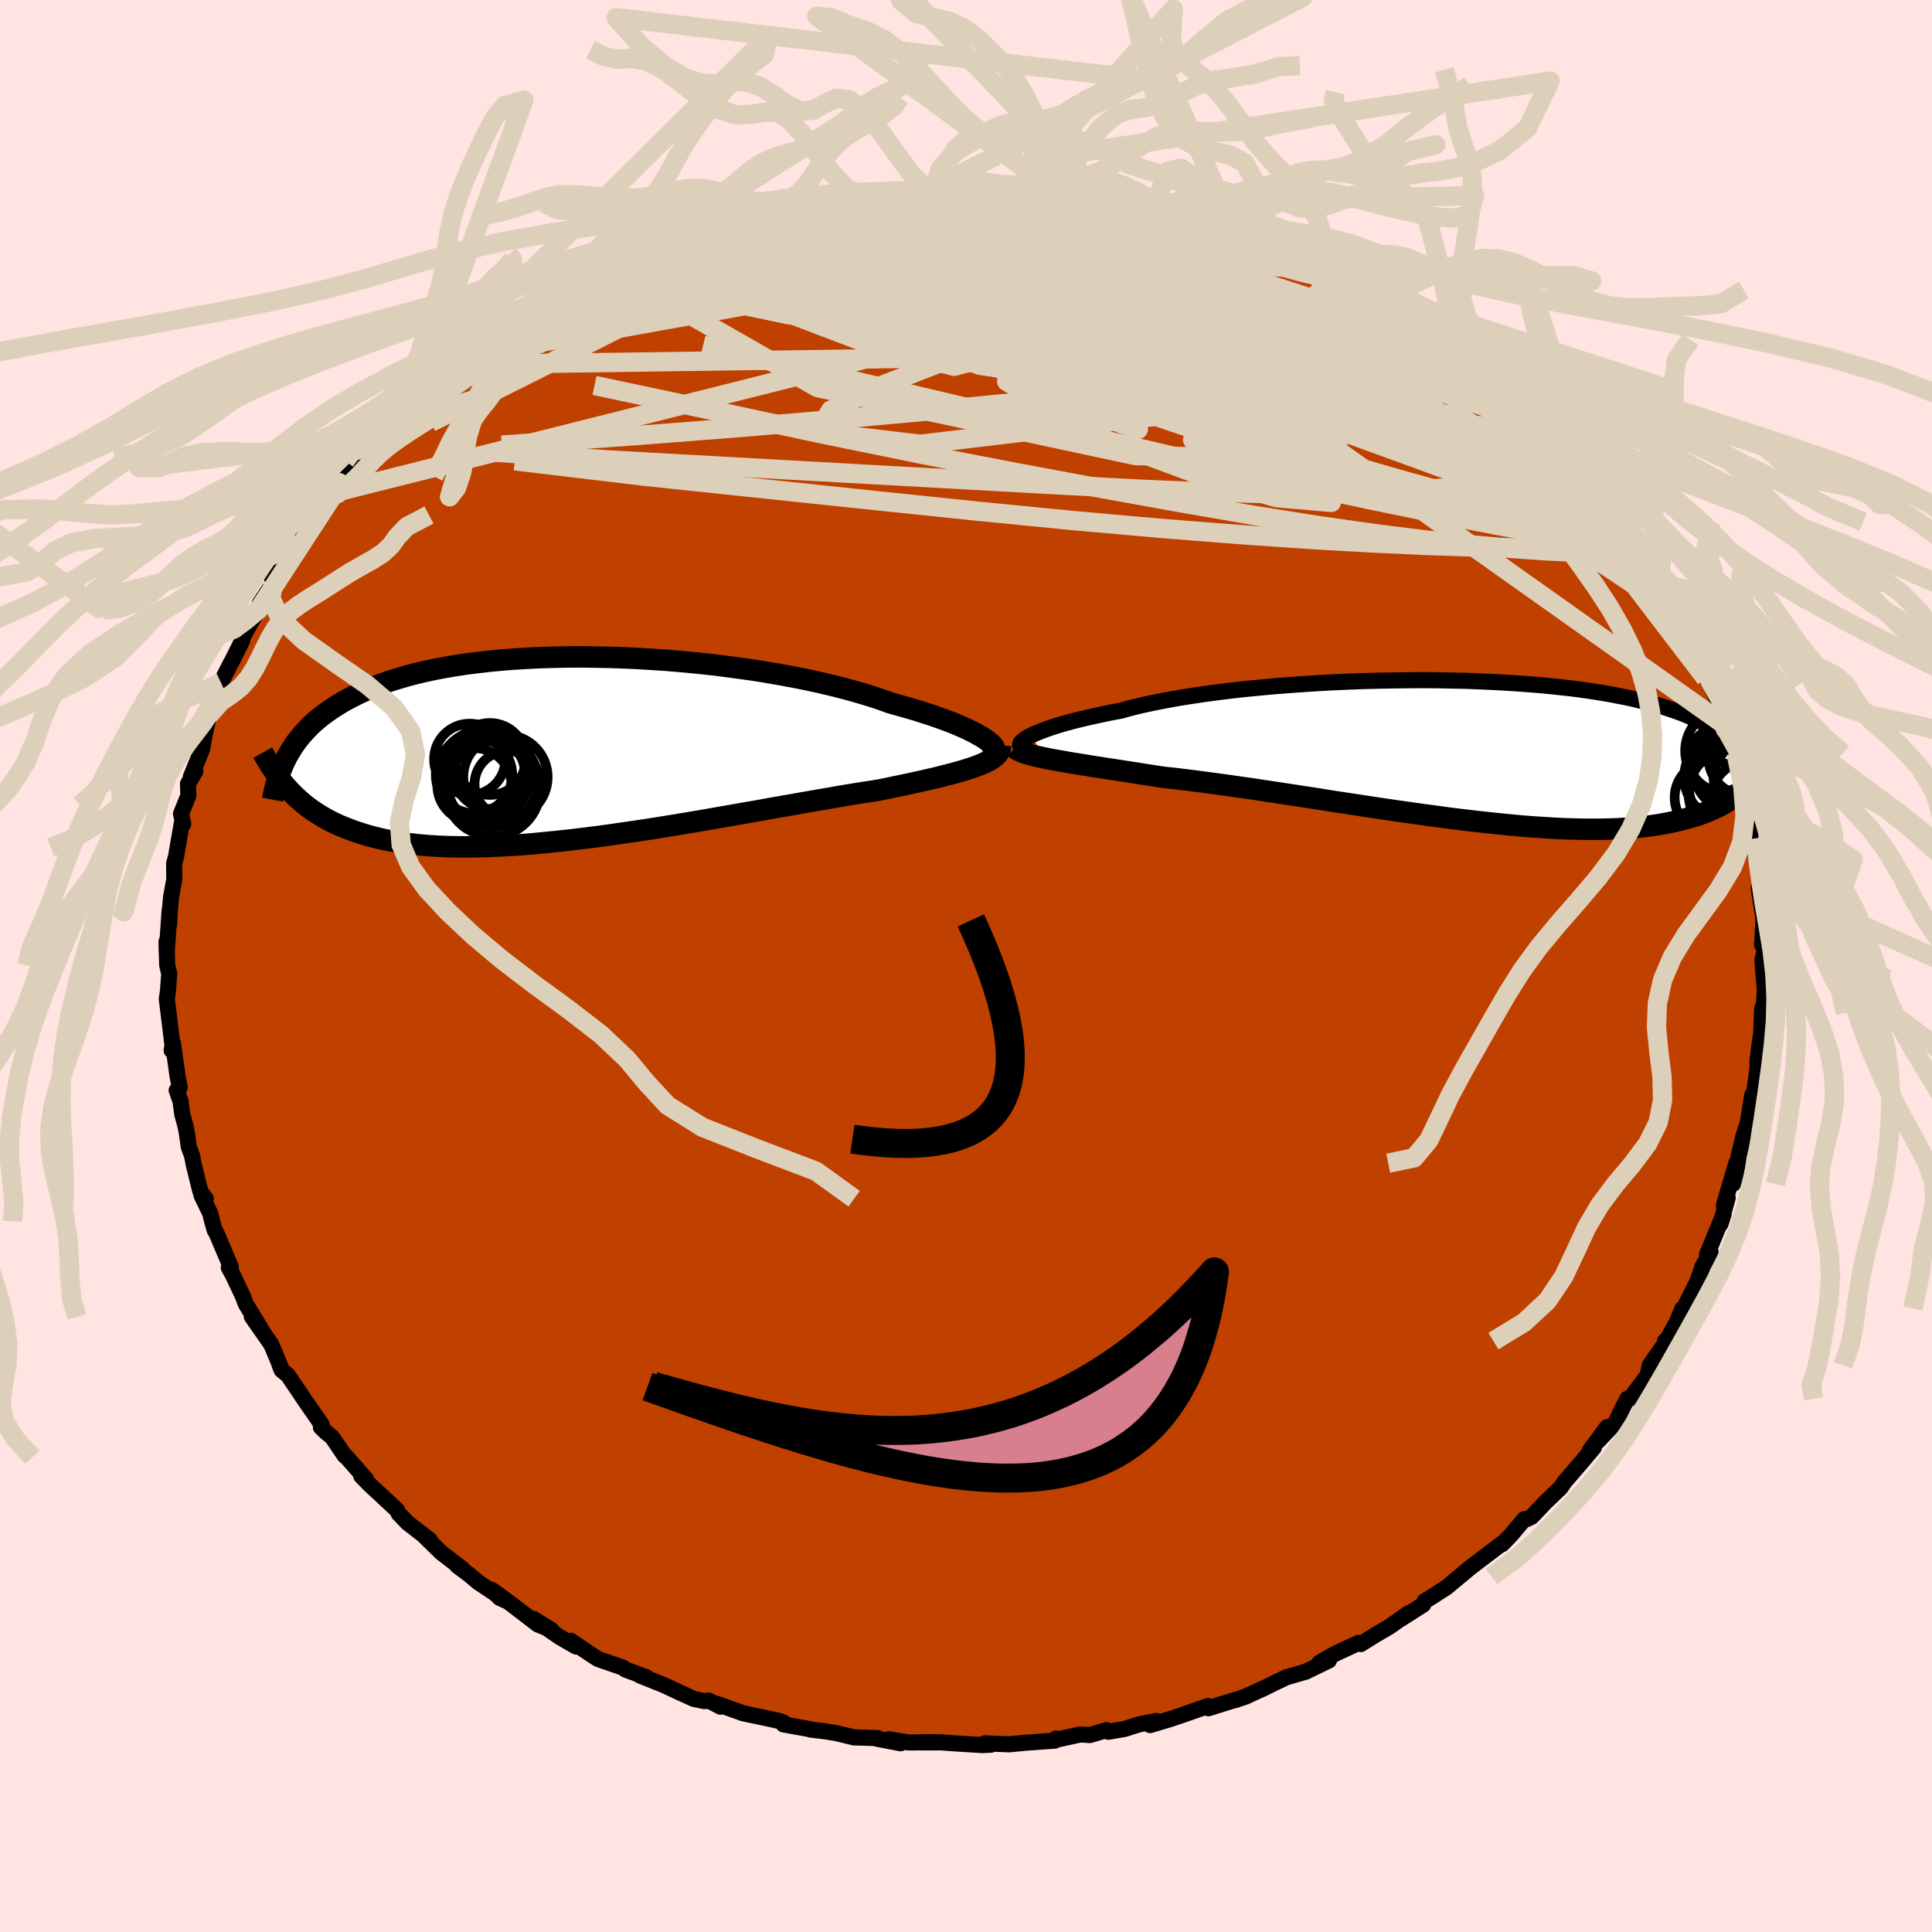 <svg xmlns="http://www.w3.org/2000/svg" width="500" height="500" viewBox="-100 -100 200 200"><defs><clipPath id="c"><path d="m43.02-1.04-.34-.21-.39-.22-.43-.23-.48-.24-.53-.24-.57-.25-.61-.25-.66-.25-.69-.25-.74-.26-.78-.25-.81-.26-.86-.25-.89-.25-.92-.26-.89-.32-.95-.32-1.01-.31-1.07-.31-1.13-.3-1.18-.3-1.22-.28-1.28-.28-1.32-.26-1.35-.25-1.39-.24-1.42-.23-1.44-.2-1.47-.2-1.48-.18-1.5-.16-1.51-.14-1.51-.13-1.51-.1-1.51-.09-1.5-.07-1.49-.05-1.48-.03-1.45-.02-1.44.01-1.42.03-1.38.04-1.36.07-1.33.08-1.29.1-1.26.12-1.22.14-1.18.15-1.14.17-1.1.19-1.06.2-1.02.22-.97.23-.93.25-.89.26-.85.27-.8.28-.77.29-.73.31-.69.31-.65.32-.62.32-.59.33-.56.34-.53.34-.5.35-.48.35-.45.36-.42.36-.39.37-.37.38-.35.38-.32.38-.31.39-.28.39-.26.39-.24.4-.23.4-.21.41.19 2.87.31.35.33.33.34.33.36.32.37.32.39.31.41.3.43.29.44.28.47.28.48.26.51.26.52.24.55.23.58.22.59.22.62.2.65.2.67.18.71.17.73.15.77.14.79.13.84.11.86.09.9.08.94.06.97.04 1 .02 1.04.01 1.07-.01 1.11-.03 1.14-.05 1.17-.06 1.2-.08 1.22-.1 1.26-.12 1.28-.13 1.3-.14 1.33-.16 1.34-.17 1.36-.18 1.37-.2 1.39-.2 1.39-.21 1.39-.22 1.4-.23 1.4-.23 1.4-.24 1.38-.24 1.38-.24 1.36-.24 1.34-.23 1.33-.24 1.29-.23 1.27-.22 1.24-.22 1.21-.21 1.17-.2 1.13-.2 1.08-.18 1.05-.17.99-.15.95-.15.93-.19.9-.19.87-.18.84-.18.81-.18.78-.18.75-.17.71-.18.67-.17.64-.17.6-.17.56-.17.53-.17.48-.17.44-.17"/></clipPath><clipPath id="b"><path d="m-44.82-1.54.32-.16.37-.16.41-.17.46-.17.5-.18.55-.18.59-.18.64-.18.67-.18.72-.18.77-.18.8-.18.84-.18.88-.18.92-.17.84-.24.92-.23.98-.22 1.05-.22 1.11-.21 1.17-.21 1.22-.19 1.28-.19 1.33-.18 1.37-.17 1.42-.16 1.45-.14 1.48-.14 1.5-.12 1.53-.11 1.55-.1 1.56-.09 1.57-.07 1.57-.06 1.58-.04 1.56-.03 1.56-.02 1.55-.01 1.53.01 1.51.03 1.48.03 1.46.06 1.43.06 1.4.08 1.36.09 1.33.1 1.29.11 1.24.13 1.21.13 1.16.15 1.12.16 1.07.17 1.03.18.98.19.94.19.89.21.85.21.8.22.77.22.72.24.69.23.65.24.61.25.58.25.56.25.52.25.5.26.46.27.44.26.41.28.38.27.35.28.33.28.31.28.29.29.26.29.25.29.22.3.21.29-.68 3.59-.28.21-.29.21-.3.21-.32.2-.34.2-.35.2-.36.19-.39.19-.4.18-.43.18-.44.17-.46.16-.49.15-.5.15-.53.14-.55.14-.57.13-.6.12-.63.12-.65.1-.69.1-.71.08-.75.07-.78.06-.81.05-.85.03-.88.02-.92.01-.95-.01-.98-.02-1.02-.03-1.05-.05-1.09-.07-1.11-.07-1.15-.09-1.17-.11-1.21-.12-1.23-.13-1.26-.14-1.28-.15-1.3-.16-1.32-.18-1.34-.18-1.35-.19-1.36-.19-1.37-.2-1.38-.21-1.38-.21-1.39-.21-1.38-.21-1.37-.22-1.37-.21-1.36-.21-1.34-.2-1.32-.2-1.3-.2-1.28-.18-1.25-.18-1.23-.17-1.19-.16-1.15-.15-1.12-.14-1.08-.13-1.03-.11-.99-.15-.97-.15-.94-.15-.92-.14-.89-.14-.86-.13-.84-.13-.8-.12-.77-.13-.74-.12-.71-.11-.67-.12-.64-.11-.6-.11-.56-.1"/></clipPath><filter id="a"><feTurbulence baseFrequency=".05" numOctaves="3" result="noise" type="noise"/><feDisplacementMap in="SourceGraphic" in2="noise" scale="2"/></filter></defs><rect width="100%" height="100%" x="-100" y="-100" fill="#FFE4E1"/><path fill="#C04000" stroke="#000" stroke-linejoin="round" stroke-width="1.667" d="m82.44-.59.22 2.71.08-.94-.14 3.23-.18-.05-.1 2.49-.04 1.51-.06-.83-.28 2.25-.01.88-.39 2.86-.14-.2-.46 2.86-.35 1.1-.12.36-.48 2.02-.24 1.57-.35 1.33.34-2.15-1.28 4.35.39-.77-.75 2.72.33-1.02-1.73 4.21.38-.29-.88 1.59.08-.13-.6 1.66-1.38 2.73-.14.02-.55 1.33L72.4 39l-.04-.17.17-.01-1.75 2.51-.22 1.03-1.16 1.55-.71.9-.23-.01-.54 1.04-.67 1.41-1.82 1.92.93-1.43-1.81 2.45.45-.35-1.37 1.63-1.67 1.93-.41.61-1.58 1.51-1.42 1.5-.5.24-.26.01-1.37 1.63-.93.96.09-.15-1.37 1.04-1.99 1.51-1.13.94-1.39 1.16-.75.47-.59.39-.89.55-.14.34-2.3 1.47.81-.6-1.98 1.4-1.47.86-1.52.95-.23-.12-2.51 1.17-1.53.88.97-.23-2.4 1.16-2.02.59-1.09.52-1.49.73.52-.25-2.17 1-1.07.36.05-.04-2.81.88-.03-.24-2.56.9-1.37.46-2.07.62.66-.43-1.78.35-1.53.48-1.68.29-.19-.17-1.71.51-.99-.06-2.2.48-.32-.06-.13.22-2.93.21-1.82.17-2.49-.1.62.14-.88.04-3.18-.2-1.05-.08h-1.95l1.34-.02-2.79.03-2.04-.33 1.2.41-2.48-.48.1-.05-2.46-.08-1.86-.45-.99-.16-1.64-.2-.07-.04-2.71-.49-.03-.21-.36-.13-1.21-.27-2.57-.54-2.74-.98.39.3-1.22-.64-.44.06-1.11-.23-1.97-.9-1.03-.49-2.61-1.05.74.22-2.2-.82-.24-.19-2.6-.9-.84-.54-1.99-1.35.56.6-1.73-1-2.68-1.86 1.84 1.14-1.4-.57-2.72-2.09-2.04-1.49.81.83.64.29-2.83-1.89-1.01-.84-1.18-.88.54.33-2.2-1.69-2-1.96.84.68-2.34-1.82-.91-.95-.16-.35-2.82-2.62-.9-.92.08-.08.43.42-2-2.27-.2-.14-1.33-1.96-.61-.48-.54-.53.09-.26-1.72-2.48-.68-1.02-1.11-1.63-.64-.52-.22-.54.14.25-1-2.38-2.01-2.87 1.16 1.61-1.8-2.95-.27-.74-1.09-2.3-.38-.69.2-.08-1.49-3.52-.17-.27-.27-.94-.2-.82-.91-1.87.45.36-.56-.77-.68-2.74-.17-.92-.35-.95-.18-1.29-.14-.79-.35-1.28-.18-1.34-.4-1.14.32-.33-.21-1.01-.5-3.56-.13.77.1-.39-.42-3.46-.18-1.47.12-.86.13-1.76-.21-.87-.07-2.46.02 1.09.3-4.33-.05 1.49.06-1.28.14-1.59.33-1.79-.01-1.7.24-.86-.01-.04.55-3.18.16.01-.23-1.04.76-1.9-.04-1.21.76-1.29-.46.56 1.18-2.9.41-2.61-.22 1.46.5-2.33 1.23-2.33-.21-.14.22-.9 1.04-2.05.04-.04 1.14-2.29-.06-.13.79-1.46.97-1.61.89-1.73-.8 1.13 1.41-2.14-.11-.38 1.6-2.28.56-1.08.42-.35.04-.36 1.65-2.63.69-.41 1.54-1.88-.72.86 1.19-1.84 2.23-2.58.16-.03-.41.12 2.29-2.14.34-.09.09-.61 2.91-2.83-.01.26.76-.75 1.64-1.75.7-.25.9-.8 1.22-.81.74-.68.22-.34 2.99-2.16-.42.22-.09.19 2.88-2.11 1.01-.75 1.73-.89-.97.41 1.36-.39 2.41-1.56 1.1-.27.2-.51 2.05-.99.16-.11-.1.14 3.7-1.68.5-.15 1.95-.79.63-.14 1.15-.74.93-.05 1.09-.62 1.45-.37 1.54-.73 1.53-.09-1.88.57 4.01-1.15 2.49-.82.36.16h.57l.58-.34.8-.14 2.16-.41.72.09 1.69-.42.05-.14 2.31-.14 2.42.04-.1-.17 2.87-.3-.68.32 3.94-.4 1.43.02-.32.07 1.55-.01.33-.01 2.36.18 1.12.15 1.37.29 1.61-.07-.27.02 3.79.55-.34-.22 1.57.2 2.08.65.78-.02-.43.21 2.56.53.61.1.22-.06 2.66.68 1.66.42 2.15.74 1.55.58.97.19 1.59.55.83.53-.37-.25.67.36 2.74.96 1.06.59 1.79 1.19-.12-.46.99.43 2.04 1.25 1.02.55 2.03 1.1-.24-.07.44.21 3.21 2.31-2.12-1.32 2.84 1.88.04-.02 1.1.68 2.7 2.05.64.36.05.22 1.88 1.31 1.01 1.04h.2l1.88 1.83-.08-.12 2.38 2.08.21.26 1.49 1.26 1 1.18-.35.04 1.74 1.6 1.17 1.58-1.16-1.24 2.04 2.73.48.56.96.58 1.34 2.11-.31-.39 1.57 2.4.66.72.64 1.62 1.25 1.26-.88-.98 1.06 1.4.66 1.41.97 1.66-.36-.15 1.52 2.43-.18-.36 1.47 3.79-.23-1.1.59 2.1.38.5.98 2.05.42 2.15-.03-.3.28.87.46.8.78 3.34-.13-1.67.66 2.77.24 1.23.23 1.5.41 1.5.42 1.83-.21.66.45 1.97.18 1.48.06 1.7.27.11-.37-.77.5 3.19-.07 1.19-.08 1.5.36.22-.33 1.37.22 2.71" filter="url(#a)"/><path fill="#fff" d="m-44.82-1.54.32-.16.37-.16.41-.17.46-.17.5-.18.55-.18.59-.18.64-.18.67-.18.72-.18.77-.18.8-.18.84-.18.88-.18.92-.17.84-.24.92-.23.98-.22 1.05-.22 1.11-.21 1.17-.21 1.22-.19 1.28-.19 1.33-.18 1.37-.17 1.42-.16 1.45-.14 1.48-.14 1.5-.12 1.53-.11 1.55-.1 1.56-.09 1.57-.07 1.57-.06 1.58-.04 1.56-.03 1.56-.02 1.55-.01 1.53.01 1.51.03 1.48.03 1.46.06 1.43.06 1.4.08 1.36.09 1.33.1 1.29.11 1.24.13 1.21.13 1.16.15 1.12.16 1.07.17 1.03.18.98.19.94.19.89.21.85.21.8.22.77.22.72.24.69.23.65.24.61.25.58.25.56.25.52.25.5.26.46.27.44.26.41.28.38.27.35.28.33.28.31.28.29.29.26.29.25.29.22.3.21.29-.68 3.59-.28.21-.29.21-.3.21-.32.2-.34.2-.35.2-.36.19-.39.19-.4.18-.43.18-.44.17-.46.16-.49.15-.5.15-.53.14-.55.14-.57.13-.6.12-.63.12-.65.1-.69.1-.71.08-.75.07-.78.06-.81.05-.85.03-.88.02-.92.01-.95-.01-.98-.02-1.02-.03-1.05-.05-1.09-.07-1.11-.07-1.15-.09-1.17-.11-1.21-.12-1.23-.13-1.26-.14-1.28-.15-1.3-.16-1.32-.18-1.34-.18-1.35-.19-1.36-.19-1.37-.2-1.38-.21-1.38-.21-1.39-.21-1.38-.21-1.37-.22-1.37-.21-1.36-.21-1.34-.2-1.32-.2-1.3-.2-1.28-.18-1.25-.18-1.23-.17-1.19-.16-1.15-.15-1.12-.14-1.08-.13-1.03-.11-.99-.15-.97-.15-.94-.15-.92-.14-.89-.14-.86-.13-.84-.13-.8-.12-.77-.13-.74-.12-.71-.11-.67-.12-.64-.11-.6-.11-.56-.1" filter="url(#a)" transform="translate(51.46 -22.27)"/><path fill="#fff" d="m43.02-1.04-.34-.21-.39-.22-.43-.23-.48-.24-.53-.24-.57-.25-.61-.25-.66-.25-.69-.25-.74-.26-.78-.25-.81-.26-.86-.25-.89-.25-.92-.26-.89-.32-.95-.32-1.01-.31-1.07-.31-1.13-.3-1.18-.3-1.22-.28-1.28-.28-1.32-.26-1.35-.25-1.39-.24-1.42-.23-1.44-.2-1.47-.2-1.48-.18-1.5-.16-1.51-.14-1.51-.13-1.51-.1-1.51-.09-1.5-.07-1.49-.05-1.48-.03-1.45-.02-1.44.01-1.42.03-1.38.04-1.36.07-1.33.08-1.29.1-1.26.12-1.22.14-1.18.15-1.14.17-1.1.19-1.06.2-1.02.22-.97.23-.93.25-.89.26-.85.27-.8.28-.77.29-.73.31-.69.31-.65.32-.62.32-.59.33-.56.34-.53.34-.5.35-.48.35-.45.36-.42.36-.39.37-.37.38-.35.38-.32.38-.31.39-.28.39-.26.39-.24.4-.23.4-.21.41.19 2.87.31.35.33.33.34.33.36.32.37.32.39.31.41.3.43.29.44.28.47.28.48.26.51.26.52.24.55.23.58.22.59.22.62.2.65.2.67.18.71.17.73.15.77.14.79.13.84.11.86.09.9.08.94.06.97.04 1 .02 1.04.01 1.07-.01 1.11-.03 1.14-.05 1.17-.06 1.2-.08 1.22-.1 1.26-.12 1.28-.13 1.3-.14 1.33-.16 1.34-.17 1.36-.18 1.37-.2 1.39-.2 1.39-.21 1.39-.22 1.4-.23 1.4-.23 1.4-.24 1.38-.24 1.38-.24 1.36-.24 1.34-.23 1.33-.24 1.29-.23 1.27-.22 1.24-.22 1.21-.21 1.17-.2 1.13-.2 1.08-.18 1.05-.17.99-.15.95-.15.93-.19.9-.19.87-.18.84-.18.81-.18.78-.18.75-.17.71-.18.67-.17.64-.17.6-.17.56-.17.53-.17.48-.17.44-.17" filter="url(#a)" transform="translate(-41.13 -22.52)"/><g fill="none" stroke="#000" transform="translate(51.46 -22.27)"><path stroke-linejoin="round" stroke-width="1.667" d="m-45.71-.42-.09-.06-.05-.08-.01-.09.02-.1.07-.11.1-.12.15-.13.19-.13.23-.15.28-.15.32-.16.37-.16.41-.17.46-.17.5-.18.55-.18.59-.18.64-.18.67-.18.72-.18.77-.18.8-.18.84-.18.88-.18.92-.17.84-.24.92-.23.98-.22 1.05-.22 1.11-.21 1.17-.21 1.22-.19 1.28-.19 1.33-.18 1.37-.17 1.42-.16 1.45-.14 1.48-.14 1.5-.12 1.53-.11 1.55-.1 1.56-.09 1.57-.07 1.57-.06 1.58-.04 1.56-.03 1.56-.02 1.55-.01 1.53.01 1.51.03 1.48.03 1.46.06 1.43.06 1.4.08 1.36.09 1.33.1 1.29.11 1.24.13 1.21.13 1.16.15 1.12.16 1.07.17 1.03.18.98.19.94.19.89.21.85.21.8.22.77.22.72.24.69.23.65.24.61.25.58.25.56.25.52.25.5.26.46.27.44.26.41.28.38.27.35.28.33.28.31.28.29.29.26.29.25.29.22.3.21.29.19.3.17.3.16.3.14.3.13.3.12.3.11.3.09.31.08.3.08.31" filter="url(#a)"/><path stroke-linejoin="round" stroke-width="2.222" d="m-46.43-.32.16.13.21.12.24.12.29.12.33.11.37.11.41.11.45.1.49.11.53.11.56.1.6.11.64.11.67.12.71.11.74.12.77.13.8.12.84.13.86.13.89.14.92.14.94.15.97.15.99.15 1.03.11 1.08.13 1.12.14 1.15.15 1.19.16 1.23.17 1.25.18 1.28.18 1.3.2 1.32.2 1.34.2 1.36.21 1.37.21 1.37.22 1.38.21 1.39.21 1.38.21 1.38.21 1.37.2 1.36.19 1.35.19 1.34.18 1.32.18 1.3.16 1.28.15 1.26.14 1.23.13 1.21.12 1.17.11 1.15.09 1.11.07 1.09.07 1.05.05 1.02.03.98.02.95.01.92-.01.88-.02.85-.03.81-.05.78-.06.75-.07.71-.08.69-.1.65-.1.63-.12.6-.12.57-.13.55-.14.53-.14.5-.15.49-.15.46-.16.44-.17.43-.18.4-.18.39-.19.36-.19.35-.2.34-.2.32-.2.3-.21.29-.21.28-.21.27-.21.25-.22.24-.22.23-.22.22-.22.21-.22.2-.22.19-.22.19-.22.17-.22" filter="url(#a)"/><circle cx="29.318" cy=".699" r="3.918" clip-path="url(#b)" filter="url(#a)"/><circle cx="29.583" cy="4.949" r="3.878" clip-path="url(#b)" filter="url(#a)"/><circle cx="26.738" cy=".849" r="3.352" clip-path="url(#b)" filter="url(#a)"/><circle cx="25.693" cy="4.824" r="3.794" clip-path="url(#b)" filter="url(#a)"/><circle cx="27.958" cy="4.399" r="4.622" clip-path="url(#b)" filter="url(#a)"/><circle cx="28.213" cy="1.889" r="4.368" clip-path="url(#b)" filter="url(#a)"/><circle cx="28.013" cy="3.639" r="4.656" clip-path="url(#b)" filter="url(#a)"/><circle cx="27.283" cy="2.729" r="4.4" clip-path="url(#b)" filter="url(#a)"/><circle cx="27.393" cy="-.006" r="4.406" clip-path="url(#b)" filter="url(#a)"/><circle cx="29.748" cy="2.779" r="3.814" clip-path="url(#b)" filter="url(#a)"/></g><g fill="none" stroke="#000" transform="translate(-41.13 -22.52)"><path stroke-linejoin="round" stroke-width="2.222" d="m43.94.47.11-.08.06-.1.03-.12-.03-.13-.06-.15-.11-.16-.16-.18-.21-.18-.25-.2-.3-.21-.34-.21-.39-.22-.43-.23-.48-.24-.53-.24-.57-.25-.61-.25-.66-.25-.69-.25-.74-.26-.78-.25-.81-.26-.86-.25-.89-.25-.92-.26-.89-.32-.95-.32-1.01-.31-1.07-.31-1.13-.3-1.18-.3-1.22-.28-1.28-.28-1.32-.26-1.35-.25-1.39-.24-1.42-.23-1.44-.2-1.47-.2-1.48-.18-1.5-.16-1.51-.14-1.51-.13-1.51-.1-1.51-.09-1.5-.07-1.49-.05-1.48-.03-1.45-.02-1.44.01-1.42.03-1.38.04-1.36.07-1.33.08-1.29.1-1.26.12-1.22.14-1.18.15-1.14.17-1.1.19-1.06.2-1.02.22-.97.23-.93.25-.89.26-.85.27-.8.28-.77.29-.73.31-.69.31-.65.32-.62.32-.59.33-.56.34-.53.34-.5.35-.48.35-.45.36-.42.36-.39.37-.37.38-.35.38-.32.38-.31.39-.28.39-.26.39-.24.4-.23.4-.21.41-.19.4-.17.41-.17.4-.15.41-.13.41-.13.42-.11.41-.1.41-.09.41-.08.42" filter="url(#a)"/><path stroke-linejoin="round" stroke-width="2.222" d="m44.71-.3-.01.24-.06.22-.1.21-.14.21-.19.19-.23.19-.27.19-.32.17-.36.18-.4.17-.44.17-.48.17-.53.17-.56.17-.6.17-.64.17-.67.17-.71.18-.75.17-.78.18-.81.18-.84.18-.87.18-.9.19-.93.19-.95.15-.99.15-1.05.17-1.08.18-1.13.2-1.17.2-1.21.21-1.24.22-1.27.22-1.29.23-1.33.24-1.34.23-1.36.24-1.38.24-1.38.24-1.4.24-1.4.23-1.4.23-1.39.22-1.39.21-1.39.2-1.37.2-1.36.18-1.34.17-1.33.16-1.3.14-1.28.13-1.26.12-1.22.1-1.2.08-1.17.06-1.14.05-1.11.03-1.07.01-1.04-.01-1-.02-.97-.04-.94-.06-.9-.08-.86-.09-.84-.11-.79-.13-.77-.14-.73-.15-.71-.17-.67-.18-.65-.2-.62-.2-.59-.22-.58-.22-.55-.23-.52-.24-.51-.26-.48-.26-.47-.28-.44-.28-.43-.29-.41-.3-.39-.31-.37-.32-.36-.32-.34-.33-.33-.33-.31-.35-.3-.34-.29-.35-.28-.36-.26-.36-.26-.36-.25-.37-.23-.37-.23-.37-.22-.38-.21-.38" filter="url(#a)"/><circle cx="-8.194" cy="2.592" r="3.67" clip-path="url(#c)" filter="url(#a)"/><circle cx="-6.314" cy="3.692" r="3.43" clip-path="url(#c)" filter="url(#a)"/><circle cx="-10.244" cy="1.122" r="3.692" clip-path="url(#c)" filter="url(#a)"/><circle cx="-9.759" cy="3.802" r="3.842" clip-path="url(#c)" filter="url(#a)"/><circle cx="-7.914" cy="3.392" r="4.728" clip-path="url(#c)" filter="url(#a)"/><circle cx="-8.159" cy="1.087" r="3.724" clip-path="url(#c)" filter="url(#a)"/><circle cx="-8.809" cy="2.867" r="4.78" clip-path="url(#c)" filter="url(#a)"/><circle cx="-6.544" cy="2.967" r="4.368" clip-path="url(#c)" filter="url(#a)"/><circle cx="-7.879" cy="4.177" r="4.926" clip-path="url(#c)" filter="url(#a)"/><circle cx="-9.799" cy="2.747" r="3.958" clip-path="url(#c)" filter="url(#a)"/></g><g fill="none" stroke="#DCD0BA" stroke-linejoin="round" stroke-width="2"><path d="m65.85-48.28.75.77.25.69-.23.45-.68.19-1.2-.13-1.78-.53-2.41-.96-3.05-1.39-3.7-1.77-4.36-2.13-5.05-2.51-5.75-2.93-6.45-3.38-7.17-3.85-8.03-4.36-9.33-4.87" filter="url(#a)"/><path d="m68.15-45.59.1.34.24.83-.06.69-.51.39-1 .05-1.47-.22-1.92-.41-2.38-.59-2.86-.78-3.37-1-3.9-1.24-4.45-1.51-5.03-1.82-5.61-2.13-6.2-2.46-6.78-2.81-7.36-3.15-8.04-3.53-8.97-3.87-10.36-4.07" filter="url(#a)"/><path d="m7.86-79.99 1.13.01 1 .12.91.2.69.23.41.29.07.32-.27.38-.61.41-.92.46-1.21.52-1.5.58-1.81.65-2.19.73-2.64.79-3.17.85-3.77.87-4.37.91-5 .94-5.64 1.04-6.27 1.18-6.8 1.28-7.05 1.13" filter="url(#a)"/><path d="m26.51-76.26 1.31.45 1.07.36.83.31.6.26.49.26.41.25.33.27.15.23-.1.18-.4.11-.72.02-1.07-.05-1.44-.14-1.83-.25-2.26-.35-2.73-.48-3.24-.59-3.81-.71-4.41-.83-4.96-.96-5.37-1.06m68.79 33.39-.19.26-.63.64-1.5.4-2.57-.02-3.68-.48-4.83-.87-5.96-1.17-7.08-1.45-8.22-1.77-9.41-2.11-10.65-2.49-12-2.84-13.49-3.2-15.15-3.57m-9.45-7.95.94-.36 1.59-.67 1.5-.61 1.28-.52 1.09-.44.95-.37.82-.3.69-.23.57-.16.41-.07.24.03.06.12-.17.23-.43.34-.75.47-1.1.61-1.47.76-1.84.94-2.2 1.12-2.55 1.29-2.91 1.44-3.33 1.64-3.87 1.93" filter="url(#a)"/><path d="m-48.59-65.04 2.25-1.59 1.71-1.08 1.47-.81 1.45-.72 1.54-.75 1.62-.8 1.6-.8 1.48-.75 1.27-.65 1.06-.53.86-.42.65-.3.34-.15-.11.03-.67.25M68.15-45.59l.03.35.02.87-.44.78-1.04.5-1.66.23-2.26.01-2.84-.13-3.42-.24-4.02-.36-4.66-.49-5.31-.66-6-.85-6.71-1.06-7.43-1.28-8.19-1.48-8.97-1.67-9.73-1.88-10.49-2.14-11.28-2.42-12.21-2.59m67.49-15.39 1.22.48.84.37.85.38 1.05.46 1.18.52 1.15.52 1.02.47.84.4.65.33.43.24.18.14-.09.02-.39-.1-.71-.25-1.08-.41-1.51-.6-2.04-.83-2.64-1.1-3.32-1.37m-18.8-4.17h1.19l1.18.1 1.22.14 1.06.15.8.14.48.13.08.09-.34.05-.75-.01-1.15-.07-1.61-.12-2.18-.15-3-.2-3.96-.28m15.77 1.35 1.93.43 1.59.45 1.83.59 2.17.76 2.39.89 2.43.95 2.34.96 2.16.92 1.92.84 1.69.75 1.46.66 1.32.6 1.21.54 1.07.47.78.3.24-.02" filter="url(#a)"/><path d="m-36.66-72.21 1.08-.35 2.03-.65 2.21-.6 2.26-.52 2.36-.45 2.48-.41 2.63-.38 2.77-.36 2.85-.36 2.88-.34 2.88-.33 2.85-.33 2.82-.33 2.76-.32 2.65-.28 2.52-.25 2.38-.22 2.24-.21 2.03-.24 1.6-.28" filter="url(#a)"/><path d="m-17.67-78.83.37.08.42-.02.47-.07.47-.05.34.01.08.11-.26.23-.67.38-1.09.51-1.57.68-2.12.84-2.76 1.03-3.51 1.26-4.38 1.55-5.47 1.87" filter="url(#a)"/><path d="m3.01-80.61 1.8.17 1.26.16.92.14.65.14.38.14.08.17-.29.19-.71.21-1.21.24-1.78.27-2.42.29-3.07.33-3.69.33-4.26.33-4.89.34-5.74.43m68.53 11.71 1.77 1.35.78.68.35.45.04.33-.28.21-.65.05-1.06-.12-1.51-.3-2-.51-2.55-.75-3.17-1.03-3.82-1.31-4.49-1.63-5.17-1.95-5.78-2.27-6.35-2.61-6.9-2.95" filter="url(#a)"/><path d="m-8.43-80.17 1.81.03 1.67.08 1.93.19 2.2.3 2.37.42 2.45.51 2.5.61 2.58.69 2.68.78 2.79.83 2.88.87 2.92.89 2.92.91 2.89.9 2.84.89 2.76.87 2.66.86 2.53.83 2.38.79 2.2.74 2 .64 1.71.49 1.25.22" filter="url(#a)"/><path d="m37.34-71.56.24-.1.67.38.69.55.45.55.09.47-.29.41-.67.35-1.03.31-1.37.27-1.69.24-2.03.22-2.4.19-2.81.15-3.27.1-3.77.02-4.31-.04-4.88-.12-5.49-.17-6.08-.24-6.67-.31-7.18-.42-7.68-.55-8.26-.61m6.23-6.95 3.17-.92 1.99-.53 1.26-.29.93-.19.84-.17.81-.15.79-.13.71-.09.61-.05h.47l.31.06.1.13-.15.2-.43.27-.75.35-1.13.44-1.56.55-2.04.65-2.53.78-2.97.87-3.31.96-3.64 1.03-4.06 1.18M2.68-80.6l.8.06 1.08.15.9.18.6.21.27.23-.05.27-.4.33-.82.38-1.29.46-1.83.54-2.42.61-3.01.69-3.58.76-4.13.82-4.68.89-5.26.99-5.97 1.13-6.96 1.33" filter="url(#a)"/><path d="m31.75-74.3 2.06.8 1.37.65.94.46.64.35.42.27.2.23-.1.13-.48.01-.9-.15-1.36-.33-1.84-.52-2.36-.72-2.93-.93-3.54-1.14-4.23-1.36-4.96-1.6" filter="url(#a)"/><path d="m-26.81-76.24 1.56-.37 1.72-.21 1.94-.07 2.32-.02 2.72.02 2.97.06 3.09.15 3.17.21 3.25.28 3.37.31 3.51.34 3.65.37 3.75.39 3.82.42 3.84.44 3.8.44 3.67.43 3.42.37 3.1.28 2.77.16" filter="url(#a)"/><path d="m6.49-80.28 1.2.17.96.11.79.13.56.16.26.18-.13.21-.59.24-1.09.26-1.65.29-2.22.3-2.76.32-3.31.33-3.89.37-4.58.43-5.41.48-6.3.46m-15.09 3.77 2.6-1.15 1.67-.7 1.32-.53 1.14-.45 1.03-.4.93-.35.83-.3.69-.22.5-.12.29-.03.06.08-.18.19-.46.3-.82.43-1.23.6-1.69.78-2.15.96-2.56 1.1-2.88 1.19-3.13 1.24" filter="url(#a)"/><path d="m-48.59-65.04 2.29-1.58 1.79-1.02 1.65-.73 1.76-.66 1.99-.69 2.22-.76 2.34-.79 2.41-.8 2.45-.78 2.49-.78 2.53-.77 2.55-.76 2.52-.75 2.42-.73 2.3-.68 2.15-.63 1.98-.56 1.74-.51 1.42-.44 1.02-.37.63-.31m71.31 31.3.63.64.77.86.74.96.68.96.61.93.51.81.38.65.24.45.08.27-.07.12-.22-.04-.37-.19-.56-.38-.74-.58-.95-.84-1.19-1.1-1.43-1.4-1.7-1.73-2.01-2.08-2.34-2.45-2.73-2.88-3.1-3.31-3.51-3.78M30.62-74.94l.51.31.54.24.83.37.98.44.88.42.65.35.38.27.14.19-.12.12-.4.03-.74-.09-1.14-.23-1.57-.38-2.03-.54-2.53-.7-3.04-.86-3.54-1.03-4.03-1.18-4.57-1.37" filter="url(#a)"/><path d="m-40.17-70.33 1.09-.34 1.48-.41 1.91-.37 2.35-.32 2.81-.3 3.21-.3 3.51-.27 3.72-.22 3.87-.17 4.02-.11 4.17-.06 4.31-.02 4.42.01 4.5.04 4.51.05 4.48.05 4.45.03 4.41.02 4.37.12 4.28.21m15.01 6.45-.89-.35-.23.44-.51.67-1.05.78-1.73.81-2.52.79-3.37.78-4.21.75-5.08.75-5.95.76-6.87.78-7.8.81-8.77.86-9.81.9-10.87.93-11.97.93-13.14.93m42.05-26.21.74-.15 1.46-.06h1.76l1.84.05 1.8.07 1.72.12 1.69.15 1.7.18 1.73.2 1.71.21 1.66.21 1.54.18 1.36.16 1.15.13.91.09.65.06.4.04.16.01-.06-.02-.29-.08-.54-.14-.89-.23-1.44-.34" filter="url(#a)"/><path d="m-6.11-80.3 1.88-.13 1.43-.05 1.29-.03h1l.67.04.41.09.19.15-.04.19-.33.25-.65.29-1.03.32-1.43.37-1.89.43-2.37.49-2.9.55-3.44.62-4.04.68-4.68.75-5.31.8" filter="url(#a)"/><path d="m-3.24-80.6.72.12 1.71-.01 1.64.03 1.5.07 1.49.12 1.56.15 1.63.19 1.63.18 1.57.19 1.44.16 1.3.14 1.13.13.94.11.75.09.53.07.28.05v-.01l-.29-.06-.64-.13-1.01-.17-1.44-.23-1.9-.3m-22.09-.18.69-.11 1.18-.03 1.04.02.7.09.38.16.04.27-.35.37-.85.49-1.39.64-1.97.79-2.5.94-3.03 1.09-3.6 1.26-4.28 1.47-5.06 1.7-5.8 1.9-6.22 1.87M66.81-47.7l.6 1.34-.17.89-.72.8-1.36.67-2.06.45-2.79.22-3.53.04-4.24-.08-4.96-.17-5.69-.26-6.46-.37-7.24-.5-8.06-.64-8.91-.79-9.79-.96-10.69-1.11-11.6-1.22-12.52-1.32-13.32-1.59" filter="url(#a)"/><path d="m12.99-79.49.36-.03 1.11.2 1.23.28 1.17.28 1.11.28 1.08.26 1.07.26 1.07.26 1.02.26.92.26.75.23.49.18.17.11-.19.01-.57-.08-.95-.15-1.3-.23-1.65-.29-2.01-.36-2.43-.45-2.9-.59-3.38-.75m-37.99 3.98 1.35-.06 2.25.06 3.03.31 3.69.64 4.3.92 4.95 1.15 5.58 1.33 6.09 1.51 6.49 1.69 6.78 1.88 7.09 2.05 7.41 2.17 7.77 2.29 8.17 2.44 8.57 2.68" filter="url(#a)"/><path d="m9.47-80.06.68.15 1.07.19.78.22.42.25.03.28-.4.33-.8.35-1.21.39-1.6.43-2.02.49-2.48.57-3.04.66-3.69.72-4.39.76-5.12.77-5.85.77-6.6.8-7.35.83" filter="url(#a)"/><path d="m-20.16-78.01 1.64-.46.8-.12.48-.03.39.01.32.08.2.16.04.25-.17.38-.43.51-.71.66-1.03.82-1.4.97-1.81 1.15-2.26 1.33-2.76 1.54-3.29 1.76-3.88 2.01-4.48 2.27-5.06 2.56-5.6 2.8-6.23 3.07m110.45-3.75 1.33 1.27 1.09 1 1.07.97.98.93.85.83.68.73.49.58.3.42.1.24-.1.05-.32-.17-.54-.41-.82-.66-1.13-.98-1.53-1.32-1.98-1.74-2.48-2.18-2.86-2.57m17.97 17.46.08.31.2.74-.13.55-.63.17-1.16-.24-1.69-.61-2.21-.89-2.73-1.18-3.28-1.47-3.89-1.82-4.5-2.19-5.15-2.61-5.81-3.05-6.5-3.53-7.29-4.01-8.24-4.49-9.21-4.99" filter="url(#a)"/><path d="m38.21-71.59 1.49.96.82.68.2.49-.36.39-.88.31-1.36.27-1.85.2-2.35.15-2.87.11-3.42.07-4.05-.01-4.73-.09-5.5-.2-6.33-.31-7.22-.39-8.14-.47-9.01-.59-9.62-.84M-44.7-67.9l1.01-.52.82-.4 1.12-.55 1.3-.66 1.3-.68 1.21-.64 1.12-.57 1.05-.52.98-.46.88-.4.72-.31.5-.2.24-.08-.03.05-.32.19-.62.35-.96.52-1.37.7-1.77.88-2.08.98-2.23 1.01" filter="url(#a)"/><path d="m16.65-78.67 1.89.41 1.49.38 1.66.48 1.95.63 2.11.73 2.12.77 2.01.76 1.81.71 1.59.65 1.41.59 1.27.54 1.17.51 1.08.45.93.38.69.27.36.11-.05-.1-.53-.32-1.02-.58m31.48 28.44.57 1.18.23.5-.09.16-.3.02-.54-.13-.85-.37-1.2-.7-1.61-1.06-2.03-1.47-2.52-1.92-3.05-2.44-3.61-2.97-4.14-3.51-4.59-4.02-5.02-4.57-5.63-5.25" filter="url(#a)"/><path d="m60.93-54.73.48.84.04.72-.32.7-.75.62-1.21.56-1.65.52-2.11.47-2.61.43-3.14.37-3.71.31-4.28.21-4.9.11-5.52-.03-6.18-.16-6.84-.29-7.49-.39-8.16-.45-8.84-.49-9.53-.53-10.26-.57-10.99-.61-11.59-.79" filter="url(#a)"/><path d="m65.85-48.28.64.77-.06.68-.75.46-1.4.23-2.11-.08-2.88-.44-3.73-.83-4.59-1.19-5.44-1.51-6.27-1.8-7.13-2.11-8.06-2.42-9.01-2.78-9.99-3.16-10.95-3.56-11.92-4.05M-3.24-80.6l.7.11 1.63-.03 1.51-.01 1.33.02 1.27.06 1.29.09 1.32.1 1.29.11 1.22.12 1.1.1.93.09.74.08.51.08.25.06-.03.04-.35.02-.65-.01-.96-.05-1.23-.08-1.52-.09-1.9-.12-2.47-.12-3.11-.17" filter="url(#a)"/><path d="m6.49-80.28 1.29.18 1.2.1 1.19.11 1.15.14 1 .14.78.14.52.14.23.13-.06.1-.37.07-.7.05-1.06.04-1.47.02H8.26l-2.48-.03-3.16-.11-3.95-.19-4.68-.29m77.97 39.56L31.83-62.37l-4.38-5.25-4.86-1.92-9.22-1.26-7.78.2-1.89 1.8 4.19 2.35 7.54 1.64 7.58.38 5.3-.57 2.16-.87-.49-.6-1.57.03-.73.78 1.21 1.3 2.63 1.4 2.96 1.25 3.82 1.45 7.68 3.55L72.8-38.15" filter="url(#a)"/><path d="m59.44-55.99-17.3-5.75 6.01 4.25.88.43-8.6-3.34-15.2-4.25-17.12-3.27-14.83-1.94-10-1.17-4.63-.97-.23-.95 2.74-.77 4.67-.38 6.26.16 7.94.78 9.55 1.47 10.54 2.18 10.25 2.74 8.35 2.72 4.98 1.62.62-.53-4.03-2.74-9.25-3.38-19.79-2.3-47.91-.83" filter="url(#a)"/><path d="m-65.32-49.03 58.67-14.75 18.61-3.56 2.06.02-1.22 2.17-.2 2.35 1.9 1 3.34-.74 2.87-2 .66-2.38-1.84-1.82-3.1-.45-2.69 1.3-1.26 2.7.47 3.2 2.63 2.67 5.48 1.43 6.84-.49 2.67-3.48-2.29-5.01 25.56 5.79" filter="url(#a)"/><path d="M78.36-25.08 33.33-57.01 9.49-66.72l-3.18-.1 6.35 2.68 7.23 2.03 3.28.17-2.3-1.27-6.61-1.29-8.24.03-7.76 1.66-6.76 2.62-5.51 2.66-1.28 2.27 10.56 1.25 26.44-3.14 4.8-19.11" filter="url(#a)"/><path d="m-22.29-77.43.73 8.66 12.25 4.65 8.08 2.04 3.07-.82-.68-1.81-1.33-.63 1.01 1.38 4.3 2.78 6.01 2.97 4.95 2.08 1.74.57-1.88-1.06-4.18-2.18-3.84-2.15-.36-.67 5.33 1.75 9.58 3.75 5.86 3.51-10.81-.23-32.92-7.04-21.38-12.19" filter="url(#a)"/><path d="M59.23-56.25 32.96-67.06l-5.89-.58 5.76 2.11 6.32 1.54 4.16 1.21 2.51 1.57.72 1.69-2.26 1.04-6.09.01-9.33-.69-10.32-.66-8.28.01-3.96.9.7 1.52 3.6 1.63 4.22 1.45 4.09 1.52 5.45 2.03 7.76 2.27 5.7.5-6.75-4.87L6.82-65.89-6.01-80.13" filter="url(#a)"/><path d="m34.49-73.34-31.79.86-.73 1.9-3.6 2.13-5.92 1.05-2.16.25 2.25.14 3.13.2h.7l-2.38-.47-3.67-.81-2.31-.69 1.06-.02 4.89.88 7.3 1.35 6.82.88 3.21-.56-1.81-2.22-5.06-2.89-3.88-1.82 1.13.45 1.63 1.7-33.91-3.66" filter="url(#a)"/><path d="m63.32-51.91-1.38 7.44-22.63-5.74-22.52-7.67-11.6-3.57-.98.93 4.51 2.63 4.37 1.3.99-1.37-1.94-3.27-1.74-3.2 1.67-1.3 5.8 1.29 7.21 2.98 3.72 2.53-3.61-.18-9.81-3.51-7.91-4.55 5.91-.77 25.69 8.37 34.34 22.93" filter="url(#a)"/><path d="m55.05-60.04-43.54-6.39-11.65 1.72 5.53 1.58 7.8.83 5.46-.04 4.38-.36 5.34.3 6.56 1.48 6.25 2.28 3.66 2.04-.73.84-5.7-.69-9.88-1.87-12.38-2.39-12.88-2.42-11.41-2.44-7.92-2.68-2.63-2.99 3.16-2.73 6.42-1.32.56 1.44-34.03 5.08" filter="url(#a)"/><path d="m19.21-78.14-12.69-.41 1.8 1.99 1.11 2.01-3.65 1.31-4.61.61-2.12.2.69.3 1.85.99 1.32 1.9.02 2.43-.91 2.28-.82 1.59.26.76 1.48.19 1.9-.11 1.33-.28.51-.53.51-.94 1.98-1.38 4.8-1.45 7.6-1.02 8.07-.67 21.63 5.4" filter="url(#a)"/><path d="m5.37-80.43 30.98 17.95-7.06 2.21-16.14-4-9.83-3.81-2.99-1.88-.77-.29-1.3.69-1.32 1.31.36 1.66 2.68 1.78 3.73 1.66 2.44 1.21-.75.39-4.02-.68-4.94-1.48-1.48-1.49 6.73-.73 16.65-.09 20.47.56 18.12 7.25" filter="url(#a)"/><path d="m-56.49-58.66 7.07-3.89 8.16-4.44 8.14-2.21 11.68-.47 14.98.68 15.32 1.37L21.51-66l7.98 1.39 2.31.67-3.51-.23-8.32-.82-10.69-.8-9.53-.16-4.92.71 1.59 1.3 7.17 1.08 8.73-.22 4.45-2.38L13-69.81l-8.51-4.57.84-2.37 25.29 1.81" filter="url(#a)"/><path d="m-17.67-78.83 24.36 2.28 18.19 7.17 10.1 5.75-1.34 1.18-9.98-2.14-13.15-3.14-11.84-2.56-8.5-1.35-5.11-.15-2.56.73-.87 1.08.41.94 1.6.47 2.64-.11 3.06-.66 2.43-1.07 1.04-1.3L-7.2-73l.39-.93 2.29-.06 5.51 1.58 12.13 4.38 25.1 8.43 28.59 11.9" filter="url(#a)"/><path d="m63.33-51.57-17.5-6.38-21.4-6.85-10.99-1.23-1.2 1.78 4.15 1.59 4.49-.1 1-1.79-4.08-2.67-8.03-2.52-8.5-1.61-4.73-.35 1.83 1.01 7.5 2.38 8.11 3.12 2.15 1.91-4.49-1.83L15.43-69l36.53 6.61" filter="url(#a)"/><path d="M76.58-29.78 68.3-40.62l-15.18-9.55-17.05-6.21-10.76-.7-1.85 2.62 4 2.53 5.01.37 2.45-2.04-1.69-3.63-6.02-4.14-9.2-3.74-9.81-2.76-6.75-1.63-.48-.86 6.38-.47 9.75.25 5.57 2.4-11.76 5.04-62.94.87" filter="url(#a)"/><path d="m3.01-80.61 13.3 3.67 2.49 2.43 6.73 5.09 6.01 5.12-.52 2.4-7.22-.68-9.97-2.29-8.12-2.08-3.44-.85 1.44.28 4.29.57 4.18.07 2.15-.41.55.15 1.72 2.09 5.9 4.32 9.86 4.64 6.4 1.42-13.67-4.18-61.91-13.25" filter="url(#a)"/><path d="m60.93-54.73-57.65-8.8-15.39-5.69-5.54-2.84 1.3-1.61 6.92-.73 9.18.23 7.57.92 3.62 1.08-.13 1.07-2.08 1.37-2.7 1.8-3.7 1.54-5.08.06-3.04-2.04 6.83-2.97 21.32.01 31.48 10.25" filter="url(#a)"/><path d="m38.21-71.59-4.69 5.05-16.93-1.18-8.96-.58-5.71-.73L-5-70.26l-8.01-1.22-7.26-.69-5.16.09-2.55.78.27 1.22 3.2 1.37 6.05 1.27 8.25 1.07 9.26.87 8.95.74 7.66.63 5.73.26 3.04-.71-.64-2.31-4.5-3.79-6.31-3.65-5.76-.93L-4.3-71.7l-46.77 8.41" filter="url(#a)"/><path d="m17.08-78.88-27.97 5.15 2.53 3.62 6.76 1.15-1.5.27-7.27.29-6.29.26-1.17-.02 4.19-.27 7.68-.34 8.9-.3 8.01-.31 5.11-.38.8-.33-2.91.19-3.04 1.3 2.2 2.57 10.32 2.86 13.51.82 5.41-3.53.71-2.88" filter="url(#a)"/><path d="m66.81-47.7-2.27-.69-13.4-7.12-21.23-7.06-22.23-4.77-17-2.54-8.83-.95-.79.28 5.11 1.5 7.76 2.63 7.28 3.23 4.98 2.93 2.96 1.9 2.63.68 3.48-.39 3.37-1.52.95-2.93-1.36-3.78 1.91-2.38 8.97-.12-9.28-9.24m16.06-9.76-1.94.35-1.88.36-2.07.44-2.11.28-1.96.05-1.74-.09-1.55-.06-1.4.13-1.35.43-1.35.73-1.38.91-1.4.95-1.42.83-1.41.62-1.39.42-1.35.25-1.34.16-1.32.11-1.32.07-1.31.01-1.26-.07-1.11-.14-.82-.12-.25.52m-5.37.38-.33-.34-1.24-1.18-1.59-2.11-1.74-2.44-1.7-2.1-1.55-1.21-1.35-.16-1.21.56-1.17.65-1.23.12-1.33-.59-1.45-1.03-1.52-.96-1.55-.48-1.55.03-1.55.19-1.54-.08-1.64-.57-1.92-1.15-2.38-1.96-2.76-3.08 55.18 6.45-2-.26-1.7.83-1.63 1.12-1.57.94-1.51.72-1.45.5-1.41.29-1.39.12-1.34.1-1.25.28-1.16.56-1.1.72-1.17.68-1.4.84-1.52 1.71-.6 1.97 38.11-19.69-3.09.93-2.52.32-2.34 1.26-2.1 1.73-1.84 1.62-1.61 1.26-1.48.88-1.41.57-1.41.37-1.44.36-1.48.51-1.53.73-1.56.91-1.55.96L8-87l-1.46.71-1.39.45-1.3.14-1.19-.17-1.12-.24-1.18.21-1.4 1.3-1.56 2.29-.64 1.71" filter="url(#a)"/><path d="m-10.79-79.89-1.54-.6-1.61-1.66-1.63-2.12-1.51-2.01-1.33-1.45-1.24-.66-1.28.01-1.4.24-1.57.01-1.72-.56-1.84-1.14-1.91-1.5-1.93-1.43-1.81-.94-1.57-.26-1.39.1-1.46-.32-1.34-.66m22.71 15.83-.69-.32-.83.09-1.22.14-1.46.06-1.53-.12-1.49-.33-1.46-.44-1.4-.39-1.36-.19-1.28.03-1.24.23-1.25.31-1.32.28-1.45.16-1.57.03-1.65-.1-1.65-.15-1.56-.13h-1.42l-1.3.23-1.32.43-1.52.53-1.85.56-1.94.39" filter="url(#a)"/><path d="m-43.71-78.99 1.39.67 1.36.19 1.28.04 1.42.04 1.59.04 1.62-.08 1.47-.27 1.29-.46 1.15-.47 1.17-.26 1.3.12 1.48.52 1.56.72 1.37.62.74.35-.65.36m1.88-.57-.11-.2 1.44-.65 1.54-.6 1.21-.53.93-.62.79-.87.79-1.13.87-1.28.96-1.24 1.07-1.04 1.16-.81 1.3-.7 1.44-.82 1.4-1.03.66-.95m-23.14 15.07 1.25.05 1.23.07 1.12-.37 1.08-.55 1.07-.48 1.12-.28 1.22-.12 1.29-.03 1.3-.03 1.22-.1 1.11-.17 1.03-.21 1-.17 1.03-.11 1.09-.04 1.15.03 1.21.07 1.28.11 1.36.17 1.42.24 1.44.3 1.89.19-29.99 2.51 1.02.11 1.42.45 1.39.48 1.26.23 1.13-.11 1.06-.38 1.02-.51 1.03-.48 1.08-.34 1.17-.16 1.26.01 1.3.15 1.28.27 1.19.38 1.09.43 1.04.43 1.04.37 1.1.32 1.11.28.98.41.62.86" filter="url(#a)"/><path d="m-33.06-73.75.7-.71.6-1.64.56-1.74.77-1.17 1.06-.46 1.26-.03 1.29-.03 1.22-.32 1.12-.69 1.09-.92 1.13-.93 1.18-.77 1.21-.55 1.17-.35 1.12-.3 1.07-.37 1.07-.53 1.09-.72 1.12-.89 1.17-1 1.29-1.06 1.67-1.05 2.27-1.04-32.24 20.42-1.42.5-1.39.62-1.09.55-.96.54-.98.6-1.05.67-1.06.71-1.04.7-1.01.7-.99.69-.98.68-.99.68-.99.68-1.01.68-1.03.69-1.03.74-1.03.79-1.03.86-1.02.92-1.03.95-1.02.94-1.02.88-.96.8-.42.44 43.14-42.65-.4 1.89-1.25.96-1.53 1.24-1.38 1.47-1.16 1.46-1.01 1.37-.96 1.33-.91 1.39-.85 1.47-.82 1.51-.86 1.42-.94 1.25-1.07 1.05-1.14.93-1.15.9-1.03.98-.88 1.08-.79 1.05-.86.88-1.06.63-1.24.7-1.15 1.36-1.02 1.54" filter="url(#a)"/><path d="m-43.94-68.38.11.07-.71.76-.89 1.14-.79 1.25-.7 1.14-.69 1-.72.92-.72.9-.68.93-.64.97-.59 1-.6 1.02-.61 1.04-.61 1.02-.58 1.05-.6 1.27-1.14 2.2" filter="url(#a)"/><path d="m-42.97-68.79-1.51.86-1.43.9-1.26.79-1.06.67-.97.62-.94.66-.93.7-.93.71-.94.71-.94.7-.96.71-.97.75-.96.79-.98.85-1.05.97-1.16 1.15-.82 1.04 15.07-11.94 1.04-.61.88-.39.86-.31.98-.41 1.08-.53 1.09-.57 1.06-.53 1.05-.43 1.07-.34 1.15-.29 1.25-.29 1.34-.35 1.34-.39 1.25-.4 1.12-.34 1.03-.23.95-.07" filter="url(#a)"/><path d="m-45.71-67.15-1.21 2.02-.51 1.09-.27 1.2-.33 1.31-.46 1.23-.57 1.07-.67.91-.7.84-.63.93-.44 1.15-.24 1.39-.18 1.5-.31 1.49-.52 1.53-.71.92 4.96-16.66 1.14.08 1.32-.9 1.27-.74 1.18-.4 1.19-.14 1.26-.05 1.28-.11 1.22-.26 1.08-.45.96-.58.94-.57 1.04-.44 1.23-.26 1.39-.12 1.43-.09 1.35-.1 1.2-.07 1.09.01h.95M80.96-42.43l-.72 1.98.01 1.33.34 1.26.2 1.4-.06 1.49-.17 1.5-.12 1.46-.03 1.4.03 1.39.01 1.33v1.26l.05 1.14.14 1.09.11 1.12-.15 1.19-.35 1.19.13 1.63M94.67 7.88l-.81-2.05-1-1.56-.68-1.43-.55-1.36L90.9.17l-.99-1.28-1.11-1.25-1.05-1.24-.86-1.2-.68-1.15-.58-1.07-.58-1.02-.64-1.02-.67-1.09-.54-1.22-.24-1.34.18-1.47.44-1.54.06-1.48-1.31-1.16-1.95-.91.69 1.15.76 1.29 1.03 1.28 1.21 1.25 1.22 1.25 1.12 1.23 1.04 1.18 1.03 1.09 1.07 1.01 1.08 1 .95 1.07.69 1.19.36 1.28.1 1.3.07 1.31.29 1.33.84 1.21 1.71.22M-57.24-58.17l-.39-.87-.04-1.5.46-1.33.56-1.29.44-1.41.39-1.46.43-1.43.5-1.4.47-1.51.35-1.74.27-1.95.3-2 .42-1.89.55-1.72.62-1.58.65-1.55.73-1.59.82-1.68.87-1.69 1.07-1.3 2-.57-11.47 31.46-2.14 1.69-1.29.9-1.15.6-1.18.47-1.28.41-1.46.37-1.69.31-1.93.23-2.16.08-2.42-.06-2.58-.08-2.48.1-1.98.4-1.32.65-1.18.5-2.09.03 25.33-3.16.15-1.7.64-1.67.95-1.08.99-.85.97-.83.9-.85.82-.92.74-.98.69-1.05.69-1.06.69-1.08.68-1.1.71-1.12.83-1.12 1.02-1.09 1.11-1.01.72-.91-.41-.54" filter="url(#a)"/><path d="m-89.33-36.85 1.66-.17 1.84-.63 1.41-.88 1.15-1.02 1.02-1 .99-.93 1.09-.8 1.24-.72 1.34-.69 1.29-.77 1.05-.93.77-1.11.58-1.23.63-1.19.88-1.01 1.23-.77 1.51-.57 1.62-.49 1.6-.5 1.5-.49 1.39-.47 1.23-.47 1.16-.58.91-.46m16.32-9.78-2.08.72-1.01.38-.88.42-.99.5-1.04.53-1.01.57-.96.62-.95.65-.97.66-1.02.67-1.05.69-1.07.74-1.1.82-1.12.85-.94.72-.47.33" filter="url(#a)"/><path d="m-62.87-52.5-1.19-.89-1.99-.36-1.18.81-.55 1.37-.56 1.29-.98.98-1.35.72-1.45.64-1.3.72-1.06.87-.86.99-.8 1.04-.82 1.01-.91.92-1.04.82-1.24.72-1.55.65-1.89.59-2.17.53-2.15.55-1.65.71-.23.78-12.63-9.19 2.8-1.02 4.06-.04 3.98.39 3.06.2 2.39-.11 2.31-.21 2.42-.21 2.25-.29 1.73-.56 1.24-.81 1.22-.81 1.75-.5 2.38.01 2.57.4 2.06.36 1.35-.58-4.16-1.5-1.28.18-.63 1-1 1-1.41.76-1.59.59-1.57.57-1.48.65-1.42.72-1.52.69-1.81.53-2.24.29-2.62.13-2.72.17-2.36.44-1.71.85-1.23 1.11-1.54 1.02-2.99.53-5.24.2m55.83-19.21-1.09.59-1.2.35-1.22.38-1.16.54-1.1.65-1.12.7-1.13.72-1.11.74-1.02.74-.91.75-.79.76-.75.83-.84.92-1.03.98-1.06.75-.25-.14-7.89 12.11-1.36 1.14-1.23.91-1.61.64-1.55.65-1.05.87-.48 1.1-.16 1.25-.17 1.28-.44 1.23-.78 1.13-1.05 1.08-1.12 1.07-1.02 1.11-.88 1.15-.87 1.12-1.06 1.06-1.23 1.11-1.2 1.25-1.24 1.12m-3.04 4.36 1.74-.64 1.65-.87 1.61-1.03 1.41-1.06 1.15-1.07.94-1.09.84-1.08.87-1.05.99-1.01 1.16-1.01 1.24-1.01 1.13-1.03.87-1.08.68-1.19.7-1.23.42-.7" filter="url(#a)"/><path d="m-77.35-28.44-.23.79-.61 1.27-.77 1.18-.84 1.1-.84 1.1-.78 1.13-.69 1.12-.56 1.13-.43 1.15-.34 1.17-.28 1.18-.31 1.19-.36 1.18-.43 1.17-.48 1.18-.49 1.24-.49 1.3-.41 1.34-.29 1.21-.23.71-.49-.54" filter="url(#a)"/><path d="m-55.59-46.69-2.28 1.2-1 1.04-.64.9-.82.78-1.05.68-1.15.65-1.13.64-1.08.68-1.07.69-1.08.69-1.09.67-1.04.68-.94.71-.8.8-.69.9-.59.99-.53 1.05-.51 1.07-.55 1.06-.63 1-.78.9-.96.77-1.13.77-1.24 1.4M91.04 4.86l-.48-2.2-.74-1.38-.61-1.3-.58-1.27-.58-1.26-.53-1.24L87.03-5l-.44-1.16-.4-1.09-.34-1.09-.23-1.12-.07-1.23.07-1.33.14-1.43.11-1.48-.07-1.48-.33-1.45-.58-1.38-.71-1.29-.75-1.18-.95-1.05-1.64-.97-2.23-.78-.28-.87.79.78.86 1.04.54 1.13.36 1.16.34 1.21.41 1.27.52 1.32.63 1.33.77 1.33.9 1.3 1 1.29.97 1.32.67 1.33.29 1.2.61.59-9.63-17.3.09-2.1-.21-1.66-.37-1.31-.29-1.2-.19-1.22-.12-1.31-.05-1.4.08-1.46.15-1.48.07-1.44-.18-1.29-.41-1.06-.38-.83.1-.77.54-1.41-1.2 13.14 6.11-.54 3.37.37 1.5 1.04.55 1.25.56 1.13 1.01.94 1.58.82 2.23.73 2.89.66 3.28.69 3.11.86 2.38 1.19 1.43 1.54.8 1.73.72 1.65.32 1.21m-48.95-34.3.65.16.99.59.92.64.86.65.9.7.95.76.97.8.95.86.93.91.87.95.8.97.7.98.59.93.53.86.56.79.67.78.76.85.73.93.69 1.03 1.03 1.56" filter="url(#a)"/><path d="m72.14-39.56 2.12.52.42 1.2.57 1.08 1.26.83 1.74.67 1.78.66 1.61.73 1.54.79 1.72.8 1.93.78 1.9.78 1.49.82.93.9.62 1.05.97 1.43 2.86 2.13M71.08-40.96l.86-.19.06-.99-.41-1.21-.39-1.39-.09-1.61.27-1.84.57-2.04.66-2.12.52-2.02.23-1.79-.01-1.55-.05-1.5.02-1.65.22-1.89 1.45-2.09M66.81-47.7l-.28-1.08-.46-1.14-.63-.97-.62-.9-.61-.91-.61-.96-.6-1.04-.55-1.16-.45-1.35-.38-1.51-.37-1.56-.45-1.5-.56-1.38-.6-1.31-.57-1.36-.45-1.47-.28-1.59-.03-1.55-.19-.95 7.25 22.55-1.32-1.33-.92-.46-1.26-.22-1.37-.25-1.24-.44-1.08-.6-1.03-.7-1.05-.71-1.09-.7-1.05-.71-1-.73-.98-.67-1.07-.51-1.27-.26-1.45-.04-1.55.03-1.55-.09-1.46-.3-1.12-.48-.41-.29 4.09-5.67.44.34 1.06.69 1.26.74 1.21.64 1.15.59 1.09.57 1.08.59 1.06.63 1.05.69 1.06.75 1.05.78 1.06.82 1.01.82.94.84.86.84.8.87.75.85.53.63-.32-.28" filter="url(#a)"/><path d="m59.23-56.25 1.8-.57 2.04-.21 1.55.25 1.06.66.97.75 1.2.57 1.63.3h2.12l2.53-.2 2.67-.22 2.46.02 2 .41 1.51.81 1.22 1.04 1.19 1.03 1.36.81 1.59.54 1.81.35 1.91.39 1.68.71 1.02 1.01 1.03.1" filter="url(#a)"/><path d="m49.52-92.78.92 3.28.5 2.87.63 1.93.58 1.53.28 1.76-.08 2.23-.36 2.6-.45 2.74-.29 2.6.08 2.24.52 1.76.85 1.29.95.98.76 1.07.31 1.74.13 2.12-1.01-1.04.81.78.82.74.92.82.98.88 1 .91.97.92.91.91.85.9.79.88.75.88.71.87.71.88.72.9.73.93.76.96.78.99.77 1.04.77 1.08.76 1.12.75 1.14.69 1.05.47.71-.18-.17-19.12-21.43-.25-.55-.69-1.13-.63-1.67-.42-1.91-.3-1.85-.32-1.64-.36-1.47-.38-1.46-.38-1.53-.46-1.53-.68-1.33-.96-1.02-1.17-.79-1.21-.77-1.08-.99-.95-1.3-.95-1.54-1.05-1.63-1.03-1.67-.65-1.46.19-.83" filter="url(#a)"/><path d="m46.71-66.24-.21-.94.63.49 1.02.69 1.29.62 1.42.51 1.45.42 1.44.36 1.42.33 1.4.34 1.38.38 1.4.42 1.45.46 1.54.46 1.62.44 1.68.39 1.71.31 1.64.24 1.58.23 2.25.39-32.57-10.64 1.26.41 1.24.23 1.3-.07 1.58-.5 1.88-.86 2.04-.98 2.02-.77 1.89-.36 1.73.05 1.58.39 1.44.61 1.34.71 1.29.74 1.28.73 1.33.67 1.48.57 1.7.42 2.03.21 2.36-.02 2.5-.12 2.39-.06 2.24-.22 2.38-1.42" filter="url(#a)"/><path d="m37.22-72.02-.35-.34-.79-1.27-1.03-1.22-1.09-.84-1.03-.52-.98-.36-1-.33-1.1-.39-1.21-.5-1.33-.63-1.41-.72-1.43-.76-1.4-.75-1.32-.65-1.24-.52-1.16-.38-1.1-.33-1.07-.35-1.09-.46-1.14-.59-1.22-.66-1.33-.65-1.41-.55-.81-.23 11.27-13.04-.2 3.44.91 1.67 1.17 1.02 1.29 1.01 1.37 1.33 1.38 1.7 1.33 1.87 1.26 1.74 1.18 1.41 1.05 1.1.91.91.77.91.74.98.83 1.1.88 1.4.68 1.99.26 2.36-.04 1.1 27.55 1.12-1.82-.55-2.09.02-1.82-.09-1.83-.13-1.93-.02-1.93.08-1.76.05-1.51-.09-1.26-.29-1.08-.46-1.03-.52-1.1-.44-1.26-.26-1.45-.06-1.55.09-1.54.09-1.4-.08-1.21-.41-1.16-.71-1.37-.66-1.87.08-1.72.6" filter="url(#a)"/><path d="m31.45-74.41-.76-1.09-.37-2.7-.44-2.98-1-1.93-1.54-.85-1.75-.37-1.65-.45-1.39-.75-1.13-1.08L20.5-88l-.79-1.74-.71-2.21-.7-2.83-.74-3.28-.73-2.77-.27-.55 11.5 25.7 1.74-1.43 1.77-1.57 1.16-.49.86.3 1.02.4 1.4.05 1.72-.4 1.9-.74 1.98-.89 1.96-.81 1.91-.56 1.86-.29 1.85-.21 1.88-.37 1.99-.66 2.29-1.13 2.78-2.26 2.34-4.87-53.73 8.16 1.27.71 1.2.32 1.25.23 1.29.23 1.28.24 1.23.27 1.15.32 1.06.4.98.46.94.5.98.51 1.07.52 1.22.57 1.43.63 1.63.65 1.73.62 1.61.59-8.02-2.42 2.88-1.55 2.37-.96 1.72.46 1.56.51 1.63-.24 1.67-.85 1.52-.92 1.32-.56 1.26-.15 1.42-.06 1.73-.31 2.04-.83 2.24-1.43 2.34-1.86 2.59-1.9 3.82-2.4" filter="url(#a)"/><path d="m20.04-78.1 2.27.38 1.97.29 1.9-.05 1.86-.5 1.81-.87 1.68-1.06 1.55-1.03 1.43-.82 1.38-.48 1.41-.09 1.46.21 1.52.19 1.64-.25 1.83-.92 2.19-1.29 2.7-.63-28.82 6.98-1.39 1.48-1.2.41-1.06.28-1.09.33-1.17.26-1.2.11-1.22-.02-1.21-.04-1.2.06-1.21.23-1.22.37-1.2.4-1.16.29-1.11.12-1.04-.01-1.01.01-1.07.19-1.18.44-1.27.61-1.26.65-1.08.67-.58.49" filter="url(#a)"/><path d="m19.21-78.14 1.73-4.15 1.28-.3 1.42.9 1.57.96 1.58.79 1.53.52 1.47.16 1.44-.17 1.4-.36 1.36-.34 1.34-.16 1.34.04 1.36.22 1.36.32 1.36.36 1.37.37 1.4.36 1.44.35 1.45.31 1.42.27 1.38.2 1.42.06 1.46-.36.55-1.97-36.34.9-1.46-1.87-1.28-.66-1.29-.18-1.29-.44-1.23-1.13-1.17-1.92-1.16-2.42-1.19-2.41-1.21-2.02-1.23-1.55-1.22-1.26-1.25-1.19L-.06-97l-1.57-.77-1.74-.39-1.75-.44-1.59-1.31-.97-2.4 21.9 22.8-1.02-.92-1.02-1.29-1.16-1.39-1.2-1.19-1.24-.75-1.3-.28-1.33-.01h-1.3l-1.26-.19-1.23-.49-1.25-.83-1.35-1.19-1.47-1.5-1.59-1.73-1.66-1.8-1.72-1.65-1.76-1.3-1.8-.85-1.76-.57-1.62-.7-1.62-.17L9.47-80.06l.58 1.2 1.17 1.21 1.2.71 1.14.41 1.06.4.91.59.8.85.76 1.02.8 1.01.92.91 1.05.87 1.15.98 1.15 1.23 1.04 1.54.84 1.76.67 1.7.85 1.12-17.7-17.44 1.25-.5 1.48-1.74 1.73-2.5 1.71-2.15 1.54-1.26 1.37-.51 1.26-.16 1.24-.21 1.3-.49 1.43-.77 1.58-.81 1.74-.57 1.97-.29 2.29-.35 2.58-.79 2.23-.12m46.91 80.66 2.65 2.8L87-7.4l3.64 2.22L95.48-3l4.96 2.22 3.55 2.33L105.53 4l.08 2.55-.22 2.57.61 2.53 2.12 2.43 3.76 2.29 4.97 2.15 5.41 2.08 5.05 2.07 4.18 2.16 3.23 2.31 2.56 2.46 2.48 2.55 3.26 2.51 5.26 2.25 7.76 1.92M1.45-80.66l-4.14.25-2.96.17-2.55.2-2.41.27-2.36.35-2.33.43-2.33.5-2.36.58-2.39.66-2.44.73-2.45.81-2.46.87-2.43.93-2.38.98-2.32 1.03-2.27 1.08-2.21 1.14-2.18 1.2-2.17 1.27-2.17 1.35-2.17 1.42-2.15 1.48-2.13 1.54-2.1 1.6-2.08 1.68-2.05 1.75-2.04 1.83-2.04 1.9-2.01 1.98-1.98 2.03-1.9 2.06-1.8 2.09-1.67 2.13-1.63 2.31-1.59 2.54" filter="url(#a)"/><path d="m-3.92-80.28-3.34.05-4.22.16-3.88.26-3.22.34-2.86.41-3.08.49-3.79.55-4.58.64-5.06.71-5.08.79-4.67.85-4.1.91-3.59.96-3.36.99-3.47 1.03-3.99 1.07-4.89 1.12-6.05 1.2-7.2 1.32-7.98 1.42-8.18 1.49-8.33 1.44-10.32 1.42M81.68-13.21l.34 2.48.29 2.14.32 2.14.4 2.32.41 2.46.29 2.5.12 2.46-.06 2.43-.21 2.43-.3 2.47-.35 2.53-.38 2.56-.4 2.55-.44 2.52-.53 2.44-.64 2.35-.78 2.28-.92 2.2-1.04 2.17-1.13 2.13-1.16 2.11-1.18 2.11-1.17 2.08-1.18 2.07-1.18 2.03-1.21 1.99-1.24 1.95-1.32 1.9-1.43 1.88-1.57 1.86-1.67 1.82-1.71 1.75-1.7 1.67-1.88 1.67-2.67 1.96" filter="url(#a)"/><path d="m-15.36-79.15-1.63.39-2.52.52-3.19.61-3.62.66-3.73.71-3.51.78-3.12.88-2.78.96-2.61 1.05-2.69 1.1-2.95 1.17-3.34 1.22-3.69 1.26-3.95 1.31-4.06 1.36-4.09 1.42-4.08 1.49-4.01 1.58-3.89 1.64-3.68 1.71-3.52 1.75-3.56 1.78-3.93 1.8-4.49 1.84-4.92 1.9-4.8 2.01-3.96 2.1-3.03 1.83" filter="url(#a)"/><path d="m-17.31-78.67-2.96.64-2.66.7-2.68.79-2.8.86-2.8.92-2.63.98-2.39 1.01-2.19 1.05-2.1 1.1-2.15 1.16-2.33 1.22-2.56 1.31-2.82 1.38-3.04 1.45-3.16 1.51-3.16 1.58-3.05 1.65-2.86 1.71-2.64 1.78-2.46 1.86-2.37 1.92-2.37 1.98-2.48 2.02-2.65 2.05-2.78 2.08-2.83 2.08-2.73 2.1-2.52 2.1-2.27 2.11-2.1 2.13-2.12 2.17-2.24 2.2-2.3 2.26-2.11 2.3-1.77 2.3-1.57 2.24-1.66 2.32" filter="url(#a)"/><path d="m-20.16-78.01-2.52.66-3.2.79-4.19.87-4.68.93-4.3.98-3.39 1.02-2.49 1.05-2.03 1.09-2.12 1.16-2.62 1.23-3.26 1.3-3.76 1.39-4.03 1.45-4.05 1.52-3.92 1.58-3.71 1.64-3.51 1.71-3.31 1.79-3.13 1.86-2.96 1.92-2.8 1.98-2.71 2.02-2.74 2.05-2.93 2.07-3.3 2.09-3.78 2.09-4.27 2.11-4.6 2.11-4.72 2.13-4.57 2.15-4.2 2.21-3.58 2.26-2.64 2.3-1.77 2.29-2.06 2.24-5.1 2.32" filter="url(#a)"/><path d="m-25.36-76.61-2.89.92-4.86.94-5.5.99-4.26 1.02-2.97 1.05-2.65 1.09-3.19 1.15-4.08 1.23-4.86 1.31-5.22 1.39-5.09 1.46-4.59 1.52-3.88 1.58-3.26 1.64-2.9 1.72-2.92 1.79-3.29 1.85-3.87 1.93-4.46 1.98-4.86 2.02-5.02 2.05-4.93 2.07-4.74 2.09-4.54 2.09-4.47 2.1-4.54 2.1-4.88 2.13-5.53 2.16-6.49 2.2-7.42 2.25-7.63 2.3-6.46 2.29-4.33 2.23-2.97 2.32" filter="url(#a)"/><path d="m-33.06-73.75-3.18 1.31-2.46 1.17-2.24 1.17-2.25 1.23-2.28 1.27-2.23 1.31-2.15 1.36-2.13 1.43-2.16 1.5-2.22 1.59-2.28 1.66-2.25 1.72-2.15 1.75-2.01 1.77-1.87 1.8-1.81 1.84-1.83 1.91-1.91 1.98-1.89 2.03-1.75 2.01-1.48 1.86-1.07 1.43M80.85-16.54l7.01 2.96 3.97 2.54-.77 2.25-1.71 2.21-.76 2.31.51 2.43L90.74.61l2.58 2.44 3.19 2.4 3.27 2.4 2.74 2.44 1.88 2.5 1.09 2.56.84 2.57 1.27 2.54 2.27 2.46 3.42 2.35 4.2 2.26 4.18 2.17 3.25 2.11 1.73 2.1.22 2.1-.79 2.09-1.15 2.1-.73 2.1 1.24 2.03 5.54 1.51" filter="url(#a)"/><path d="m-38.87-71.11-2.82 1.04-2.86 1.26-2.62 1.31-2.47 1.33-2.23 1.36-1.96 1.44-1.86 1.52-1.95 1.6-2.24 1.69-2.61 1.73-3.05 1.76-3.47 1.79-3.76 1.82-3.83 1.87-3.66 1.91-3.34 1.97-3.07 2.01-2.99 2.02-3.18 2.02-3.7 2.03-4.64 2.07-5.67 2.08-4.72 2.09" filter="url(#a)"/><path d="m-39.07-70.6-3.11 1.3-2.06 1.12-2.08 1.31-2.1 1.46-2.06 1.52-2.06 1.56-2.16 1.6-2.29 1.66-2.41 1.73-2.45 1.82-2.41 1.89-2.29 1.95-2.12 2-1.91 2.04-1.71 2.07-1.54 2.07-1.47 2.1-1.46 2.09-1.5 2.12-1.56 2.12-1.55 2.16-1.51 2.18-1.43 2.22-1.33 2.26-1.27 2.31-1.25 2.34-1.23 2.38-1.21 2.41-1.14 2.44-1.03 2.46-.92 2.49-.92 2.54-1.07 2.55-1.09 2.42-.46 1.84" filter="url(#a)"/><path d="m-57.25-57.91-2.68 1.98-2.83 1.69-2.25 1.76-1.62 1.85-1.35 1.94-1.34 2-1.39 2.04-1.42 2.07-1.4 2.09-1.36 2.12-1.34 2.16-1.35 2.21-1.37 2.26-1.38 2.31-1.34 2.35-1.27 2.37-1.16 2.39-1.05 2.38-.94 2.37-.83 2.36-.77 2.34-.72 2.35-.7 2.35-.7 2.4-.72 2.44-.73 2.51-.71 2.58-.63 2.61-.52 2.6-.37 2.55-.18 2.47-.02 2.38.09 2.31.14 2.27.08 2.3.06 2.34-.18 2.01" filter="url(#a)"/><path d="m-57.24-58.17-6.53 2.79-2.04 2.12-1.51 2-1.41 2.04-1.29 2.09-1.3 2.1-1.43 2.1-1.54 2.1-1.55 2.11-1.45 2.11-1.31 2.14-1.17 2.17-1.08 2.21-1.02 2.25-.99 2.28-1 2.33-1.04 2.36-1.1 2.4-1.16 2.42-1.19 2.44-1.17 2.46-1.13 2.47-1.07 2.46-1.04 2.47-1.02 2.46-1 2.47-.97 2.48-.88 2.47-.73 2.46-.59 2.42-.47 2.35-.37 2.28-.22 2.26.01 2.24.23 2.17.2 2.01-.12 2.1" filter="url(#a)"/><path d="m-57.24-58.17-4.08 2.79-3.01 2.11-1.65 2-1.21 2.05-1.38 2.08-1.85 2.1-2.48 2.1-3.11 2.1-3.67 2.1-3.93 2.12-3.81 2.13-3.25 2.17-2.41 2.21-1.56 2.24-.96 2.28-.79 2.33-1.02 2.36-1.57 2.39-2.24 2.42-2.88 2.44-3.42 2.46-3.81 2.47-4.05 2.46-4.08 2.46-3.91 2.47-3.51 2.46-2.97 2.48-2.39 2.48-1.9 2.47-1.63 2.42-1.64 2.34-1.93 2.28-2.36 2.25-2.61 2.29-2.28 2.2-3.65 1.39" filter="url(#a)"/><path d="m-65.32-49.03-5.54 2.35-1.84 2.26-1.64 2.12-1.62 2.07-1.36 2.1-1.04 2.15-.83 2.21-.74 2.28-.72 2.33-.76 2.37-.84 2.4-.95 2.4-1.05 2.39-1.11 2.37-1.09 2.35-.98 2.35-.81 2.34-.62 2.37-.47 2.41-.39 2.46-.4 2.51-.51 2.56-.68 2.57-.83 2.56-.9 2.52-.85 2.46-.64 2.39-.31 2.33.07 2.29.39 2.26.55 2.25.52 2.24.33 2.21.14 2.19.08 2.14.21 2.04.52 1.73M79.72-22.04l.7 3.47.23 3-.34 2.75-.97 2.57-1.46 2.42-1.69 2.32-1.66 2.27-1.4 2.29-1.01 2.36-.55 2.45-.09 2.52.25 2.55.32 2.52.06 2.43-.46 2.32-1.09 2.19-1.57 2.11-1.76 2.09-1.63 2.18-1.36 2.31-1.14 2.47-1.21 2.56-1.68 2.52-2.44 2.27-3.17 1.93" filter="url(#a)"/><path d="m79.72-22.04 1.38 3.49 1.65 3.01 1.04 2.75.36 2.58.08 2.43.15 2.33.42 2.28.72 2.31.95 2.38 1.08 2.46 1.03 2.53.83 2.54.45 2.5.03 2.43-.36 2.32-.54 2.22-.48 2.16-.17 2.16.18 2.22.43 2.32.41 2.42.14 2.45-.19 2.44-.38 2.34-.38 2.24-.43 2.14-.61 1.98.23 1.41M-69.2-44.11l-2.47 1.5-4.28 2.11-4.67 2.12-3.2 2.1-2 2.12-2.17 2.17-3.37 2.21-4.69 2.26-5.29 2.3-4.86 2.35-3.61 2.37-2.07 2.41-.69 2.43.26 2.46.72 2.46.7 2.47.28 2.46-.52 2.47-1.65 2.47-2.97 2.46-4.3 2.46-5.36 2.45-5.94 2.43-5.92 2.39-5.29 2.33-4.3 2.29-3.2 2.24-2.28 2.19-1.65 2.17-1.26 2.18-.95 2.22-.55 2.35-.08 2.5.23 2.64-.11 2.59-1.45 2.3-3.58 1.98m90.03-80.96-.25 1.62 1.02 2.12 2.38 2.22 3.21 2.28 3.37 2.33 2.79 2.38 1.7 2.4.5 2.4-.42 2.38-.74 2.35-.5 2.31.18 2.31.98 2.3 1.68 2.31 2.19 2.35 2.57 2.42 2.97 2.5 3.37 2.58 3.59 2.62 3.36 2.6 2.68 2.54 2.02 2.43 2.16 2.34 3.61 2.26 5.62 2.22 6.14 2.33 3.95 2.85m-65.55-53.43-4.23 1.96-4.21 2.47-1.96 2.41-.29 2.39.37 2.42.08 2.45-.74 2.46-1.53 2.48-1.9 2.47-1.78 2.47-1.38 2.46-.99 2.46-.82 2.46-.91 2.45-1.19 2.45-1.49 2.41-1.64 2.37-1.57 2.32-1.22 2.27-.68 2.23-.04 2.21.54 2.2.92 2.23 1.08 2.27 1.04 2.34.9 2.39.75 2.4.55 2.35.28 2.23-.08 2.11-.37 2.01-.26 1.98.36 1.96 1.22 1.85 1.66 1.81M78.61-24.51l5.34 3.11 6.52 2.48 4.57 2.48 3.11 2.49 2.67 2.43 2.86 2.35 3.3 2.33 3.6 2.36 3.56 2.4 3.12 2.42 2.43 2.42 1.75 2.4 1.29 2.41 1.02 2.44.77 2.5.36 2.56-.21 2.58-.64 2.56-.59 2.48.04 2.38.79 2.25 1.02 2.16.48 2.09-.21 2.1-.08 2.14 1.16 2.02 3.47.99" filter="url(#a)"/><path d="m74.93-34.21 1.06 2.62 1 2.05 1.11 1.96 1.28 2.01 1.44 2.16 1.56 2.34 1.6 2.5 1.67 2.59 1.72 2.6 1.72 2.56 1.58 2.49 1.31 2.43 1.03 2.39.83 2.39.79 2.41.93 2.47 1.18 2.5 1.42 2.51 1.52 2.5 1.45 2.43 1.21 2.35.87 2.26.52 2.2.28 2.2.16 2.25.19 2.32.34 2.42.55 2.46.62 2.44.42 2.37-.06 2.26-.47 2.15-.5 1.99-.6 1.43" filter="url(#a)"/><path d="m73.41-36.64 1.63 2.24 2.13 2.54 2.1 2.64 2.03 2.6 2.2 2.52 2.49 2.48 2.67 2.46 2.62 2.46 2.28 2.44 1.81 2.43 1.41 2.4 1.26 2.39 1.38 2.4 1.71 2.42L103.19.2l2.25 2.43 2.16 2.44 1.75 2.45 1.14 2.47.47 2.52-.06 2.55-.3 2.56-.23 2.54.06 2.47.44 2.39.79 2.3 1.03 2.21 1.18 2.15 1.3 2.12 1.37 2.11 1.28 2.12.77 2.11-.31 2.12-.93 2.05 1.42 1.53m-45-82.33 6.58 2.4 1.41 2.3.58 2.08.83 2.01 1.35 2.03 2.03 2.16 2.77 2.31 3.32 2.47 3.5 2.57 3.25 2.58 2.75 2.55 2.3 2.49 2.16 2.41 2.35 2.37 2.67 2.35 2.83 2.39 2.69 2.45 2.23 2.51 1.62 2.55 1.1 2.54.85 2.48 1 2.36 1.54 2.2 2.46 2.08 3.69 2.01 4.91 2.09 5.23 2.3 3.7 2.45 2.14 2.07" filter="url(#a)"/><path d="m72.14-39.56 8.43 2.76.47 2.53-.51 2.31.13 2.14.87 2.05 1.46 2.08 1.77 2.18 1.8 2.32 1.52 2.46 1.08 2.55.64 2.57.3 2.55.13 2.49.07 2.42.14 2.38.28 2.37.44 2.4.64 2.46.82 2.5.96 2.55 1.08 2.53 1.15 2.46 1.23 2.36 1.24 2.22 1.13 2.12.75 2.07.12 2.14-.5 2.31-.67 2.53-.36 2.78-.72 3.43" filter="url(#a)"/><path d="m67.84-45.98 1.96 2.77 1.75 2.28 2.08 2.14 2.52 2.18 2.48 2.22 1.88 2.2 1.06 2.16.38 2.13.04 2.16.04 2.24.27 2.33.62 2.44.94 2.51 1.2 2.54 1.33 2.54 1.37 2.49 1.33 2.45 1.29 2.42 1.22 2.41 1.15 2.43 1.03 2.46.85 2.51.61 2.51.36 2.51.13 2.44-.04 2.36-.16 2.27-.25 2.2-.36 2.18-.48 2.23-.61 2.33-.63 2.45-.55 2.52-.39 2.5-.29 2.36-.4 2.19-.78 2.25" filter="url(#a)"/><path d="m61.93-53.55 1.57 1.4 1.27 1.68 1.54 2.01 1.6 2.11 1.47 2.03 1.31 1.94 1.21 1.9 1.16 1.93 1.15 2.03 1.14 2.14 1.1 2.28 1.04 2.36.98 2.44.92 2.46.88 2.47.85 2.47.81 2.46.75 2.45.67 2.42.57 2.4.46 2.39.38 2.4.33 2.41.3 2.43.26 2.43.21 2.4.1 2.36-.05 2.37-.21 2.47-.35 2.65-.41 2.82-.46 2.85-.7 2.75M59.23-56.25l3.42 1.49 4.6 1.73 6.13 1.81 5.75 1.82L83-47.56l2.19 1.91 1.55 2 1.85 2.07 2.47 2.12 3.09 2.14 3.67 2.17 4.26 2.16 4.81 2.12 4.97 2.08 4.47 2.05 3.36 2.07 2.09 2.18 1.3 2.35 1.51 2.55 2.78 2.71 4.72 2.75 6.12 2.63 2.81 2.21" filter="url(#a)"/><path d="m56.85-58.33 11.86 2.22 6.37 1.96 3.86 1.82 2.25 1.88 1.71 1.98 2.06 2.02 2.73 1.99 3.21 1.96 3.2 1.93 2.73 1.97 1.99 2.04 1.4 2.15 1.27 2.26 1.73 2.36 2.64 2.42 3.72 2.45 4.68 2.48 5.33 2.47 5.65 2.46 5.66 2.45 5.37 2.43 4.79 2.41 3.93 2.39 2.92 2.4 2.01 2.42 1.5 2.44 1.65 2.43 2.46 2.4 3.62 2.37 4.55 2.38 4.66 2.47 3.6 2.65 1.78 2.82.69 2.85 2.68 2.76M56.93-58.21l1.81 1.76 1.16 1.69.38 1.77-.22 1.82-.26 1.85.24 1.9.87 1.96 1.33 2.04 1.52 2.09 1.51 2.15 1.41 2.16 1.24 2.18 1.07 2.17.85 2.16.64 2.17.41 2.19.18 2.24-.07 2.32-.36 2.4-.71 2.48-1.11 2.53-1.51 2.53-1.87 2.49-2.08 2.45-2.1 2.4-1.97 2.38L57.55.46l-1.54 2.45-1.46 2.53-1.48 2.61-1.5 2.64-1.4 2.6-1.18 2.49-1.08 2.26-1.52 1.82-2.68.55" filter="url(#a)"/><path d="m54.85-60.04 5.16 1.76 1.88 1.71 2.06 1.71 3.13 1.76 4.11 1.79 4.67 1.82 4.87 1.86 4.98 1.93 5.09 2 5.09 2.07 4.79 2.11 4.13 2.15 3.3 2.17 2.62 2.16 2.32 2.13 2.42 2.1 2.71 2.08 2.98 2.11 3.2 2.21 3.58 2.37 4.22 2.54 5.02 2.67 5.77 2.7 6.66 2.61 8.16 2.4 11.2 2.25" filter="url(#a)"/><path d="m44.59-67.56 2.92 1.92 3.05 1.82 3.38 1.73 3.58 1.71 3.37 1.72 2.83 1.73 2.19 1.74 1.71 1.75 1.52 1.78 1.62 1.8 1.88 1.84 2.21 1.89 2.53 1.97 2.86 2.03 3.21 2.09 3.6 2.13 3.98 2.19 4.25 2.2 4.33 2.18 3.98 2.09 3.02 1.98 1.57 1.86 1.55 1.7" filter="url(#a)"/><path d="m43.5-68.55 1.8 1.29 2.51 1.66 2.56 1.72 2.45 1.73 2.32 1.72 2.17 1.73 2.04 1.74 1.94 1.74 1.89 1.77 1.86 1.78 1.86 1.81 1.86 1.85 1.84 1.91 1.81 1.97 1.79 2.03 1.79 2.1 1.79 2.14 1.75 2.18 1.66 2.19 1.53 2.17 1.43 2.09 1.48 1.97 1.58 1.86 1.65 1.74 1.91 1.62" filter="url(#a)"/><path d="m43.06-68.76 2.74 1.79 2.02 1.26 2.17 1.27 2.33 1.38 2.32 1.49L56.89-60l2.23 1.66 2.2 1.72 2.12 1.78 1.94 1.82 1.75 1.86 1.62 1.92 1.61 1.96 1.71 1.97 1.87 1.92 1.98 1.85 2.02 1.8 1.96 1.8 1.81 1.9L83.39-34 85-31.73l1.48 2.45M43.3-68.69l.79.51 2.01 1.15 3.09 1.51 4.22 1.66 5.21 1.71 5.71 1.73 5.73 1.74 5.6 1.75 5.47 1.76 5.35 1.78 5.07 1.8 4.48 1.83 3.69 1.88 2.89 1.93 2.32 1.99 2.09 2.05 2.12 2.1 2.26 2.15 2.4 2.17 2.56 2.16 2.77 2.15 3.08 2.1 3.48 2.08 3.94 2.08 4.6 2.17 5.65 2.35 7.02 2.58 7.91 2.78 6.48 2.88 1.48 3.06" filter="url(#a)"/><path d="m40.25-70.34 2.15 1.17 1.69 1 2.14 1.23 2.71 1.46 2.98 1.62 2.93 1.68 2.74 1.72 2.53 1.74 2.38 1.75 2.29 1.76 2.27 1.78 2.28 1.8 2.28 1.84 2.26 1.88 2.18 1.93 2.04 1.99 1.85 2.05 1.67 2.11 1.53 2.14 1.49 2.17 1.55 2.17 1.69 2.14 1.9 2.11 2.15 2.08 2.37 2.09 2.42 2.17 2.13 2.35 1.49 2.58.78 2.78.6 2.88 2.2 3.07" filter="url(#a)"/><path d="m37.22-72.02 2.9 1.5 2.54 1.2 2.19 1.15 2.1 1.29 2.34 1.46 2.92 1.59 3.82 1.67 4.82 1.72 5.64 1.74 6.04 1.76 5.92 1.77 5.39 1.79 4.66 1.82 3.93 1.85 3.35 1.9 2.95 1.95 2.72 2 2.64 2.06 2.62 2.11 2.61 2.14 2.56 2.16 2.45 2.17 2.37 2.15 2.45 2.14 2.82 2.15 3.49 2.19 4.25 2.26 4.81 2.39 4.86 2.52 4.27 2.61 3.2 2.65 1.93 2.6.97 2.49 1.05 2.37 2.86 2.22 5.55 1.89" filter="url(#a)"/><path d="m31.75-74.3 3.32 1.29 3.27 1.19 3.08 1.18 2.78 1.15 2.64 1.17 2.63 1.27 2.62 1.39 2.63 1.52 2.66 1.62 2.73 1.66 2.79 1.7 2.79 1.72 2.79 1.73 2.82 1.74 3 1.75 3.23 1.77 3.41 1.78 3.32 1.83 2.91 1.96 2.45 2.09 2.39 2.02 3.08 1.21M19.82-78.04l4.8.74 6.59.85 5.23.83 3.39.84 2.34.87 2.19.95 2.79 1.02 3.81 1.08 4.95 1.12 5.98 1.18 6.76 1.25 7.2 1.36 7.18 1.47 6.59 1.58 5.52 1.64 4.45 1.69 4.07 1.71 4.92 1.71 6.91 1.73 9.31 1.81 10.21 1.95 4.05 1.82" filter="url(#a)"/><path d="m19.82-78.04 3.25.74 3.08.85 2.54.84 2.25.84 2.25.88 2.4.96 2.55 1.02 2.66 1.09 2.75 1.13 2.86 1.2 3.07 1.27 3.33 1.37 3.55 1.48 3.66 1.58 3.57 1.65 3.37 1.69 3.12 1.71 2.99 1.73 3.05 1.75 3.33 1.77 3.56 1.77 3.4 1.7 2.85 1.53 3.61 1.51" filter="url(#a)"/><path d="m17.08-78.88 2.75.58 2.69.63 3.23.77 3.4.85 3.12.88 2.64.92 2.28.98 2.15 1.05 2.22 1.11 2.37 1.18 2.5 1.24 2.56 1.29 2.57 1.33 2.54 1.38 2.47 1.43 2.42 1.5 2.39 1.56 2.42 1.64 2.52 1.7L69-55.09l2.86 1.83 3.03 1.88L78-49.46l3.1 1.96 3 1.96 2.81 1.95 2.57 1.9 2.3 1.87 2.13 1.88 2.07 1.97 2.15 2.14 2.29 2.41 2.65 2.82 3.57 3.52M2.68-80.6l-2.4.06-3.21.14-3.15.16-2.95.21-2.78.27-2.71.34-2.71.41-2.75.49-2.77.57-2.77.64-2.75.72-2.71.79-2.66.86-2.64.92-2.64.97-2.67 1.01-2.78 1.06-2.97 1.11-3.26 1.17-3.6 1.25-3.94 1.32-4.13 1.4-4.07 1.47-3.74 1.5-3.18 1.56-2.63 1.62-2.4 1.73-2.71 1.82-3.45 1.68-3.66.76" filter="url(#a)"/></g><path fill="none" stroke="#000" stroke-linejoin="round" stroke-width="3" d="M-11.76 17.92Q12.76 21.6.5-4.724" filter="url(#a)"/><path fill="#D77F8C" stroke="#000" stroke-linejoin="round" stroke-width="3" d="m-32.97 43.54.86.31.86.3.85.31.86.3.85.31.85.3.85.29.84.3.85.29.84.29.84.29.84.28.83.28.83.27.83.28.83.26.82.27.82.25.81.26.82.24.8.24.81.24.8.23.79.22.8.22.78.21.79.2.77.2.78.19.77.18.76.17.76.17.75.15.75.15.74.14.74.13.73.12.72.11.72.1.72.09.7.08.7.07.7.06.68.05.68.03.68.03.66.01h.66l.66-.01.64-.02.64-.03.63-.05.62-.06.61-.08.61-.09.59-.1.59-.12.58-.13.58-.15.56-.16.55-.17.55-.19.54-.21.52-.22.52-.24.51-.25.5-.27.49-.29.48-.31.47-.32.46-.34.45-.35.44-.38.43-.39.42-.41.4-.43.4-.45.38-.47.38-.49.36-.5.35-.53.35-.55.32-.56.32-.59.31-.61.29-.63.28-.65.27-.67.26-.69.24-.72.23-.74.22-.76.21-.78.19-.8.18-.83.17-.85.15-.88.14-.9.13-.92-.59.66-.59.64-.58.62-.59.61-.59.6-.58.58-.59.56-.59.55-.58.53-.59.52-.59.5-.59.49-.58.48-.59.46-.59.45-.58.43-.59.42-.59.4-.58.39-.59.38-.59.37-.58.35-.59.34-.59.33-.58.31-.59.3-.59.3-.59.27-.58.27-.59.25-.59.25-.58.23-.59.22-.59.21-.58.2-.59.19-.59.17-.58.17-.59.16-.59.14-.58.14-.59.13-.59.12-.59.1-.58.1-.59.09-.59.08-.58.07-.59.07-.59.05-.58.05-.59.04-.59.03-.58.02-.59.01-.59.01h-.58l-.59-.01-.59-.01-.59-.02-.58-.03-.59-.04-.59-.04-.58-.05-.59-.05-.59-.06-.58-.07-.59-.07-.59-.07-.58-.09-.59-.08-.59-.09-.58-.1-.59-.1-.59-.11-.59-.11-.58-.11-.59-.12-.59-.13-.58-.12-.59-.13-.59-.14-.58-.13-.59-.14-.59-.14-.58-.15-.59-.15-.59-.15-.58-.15-.59-.16-.59-.15-.59-.16-.58-.16-.59-.16-.59-.17-.58-.16-.59-.17-.59-.16-.58-.17" filter="url(#a)"/></svg>